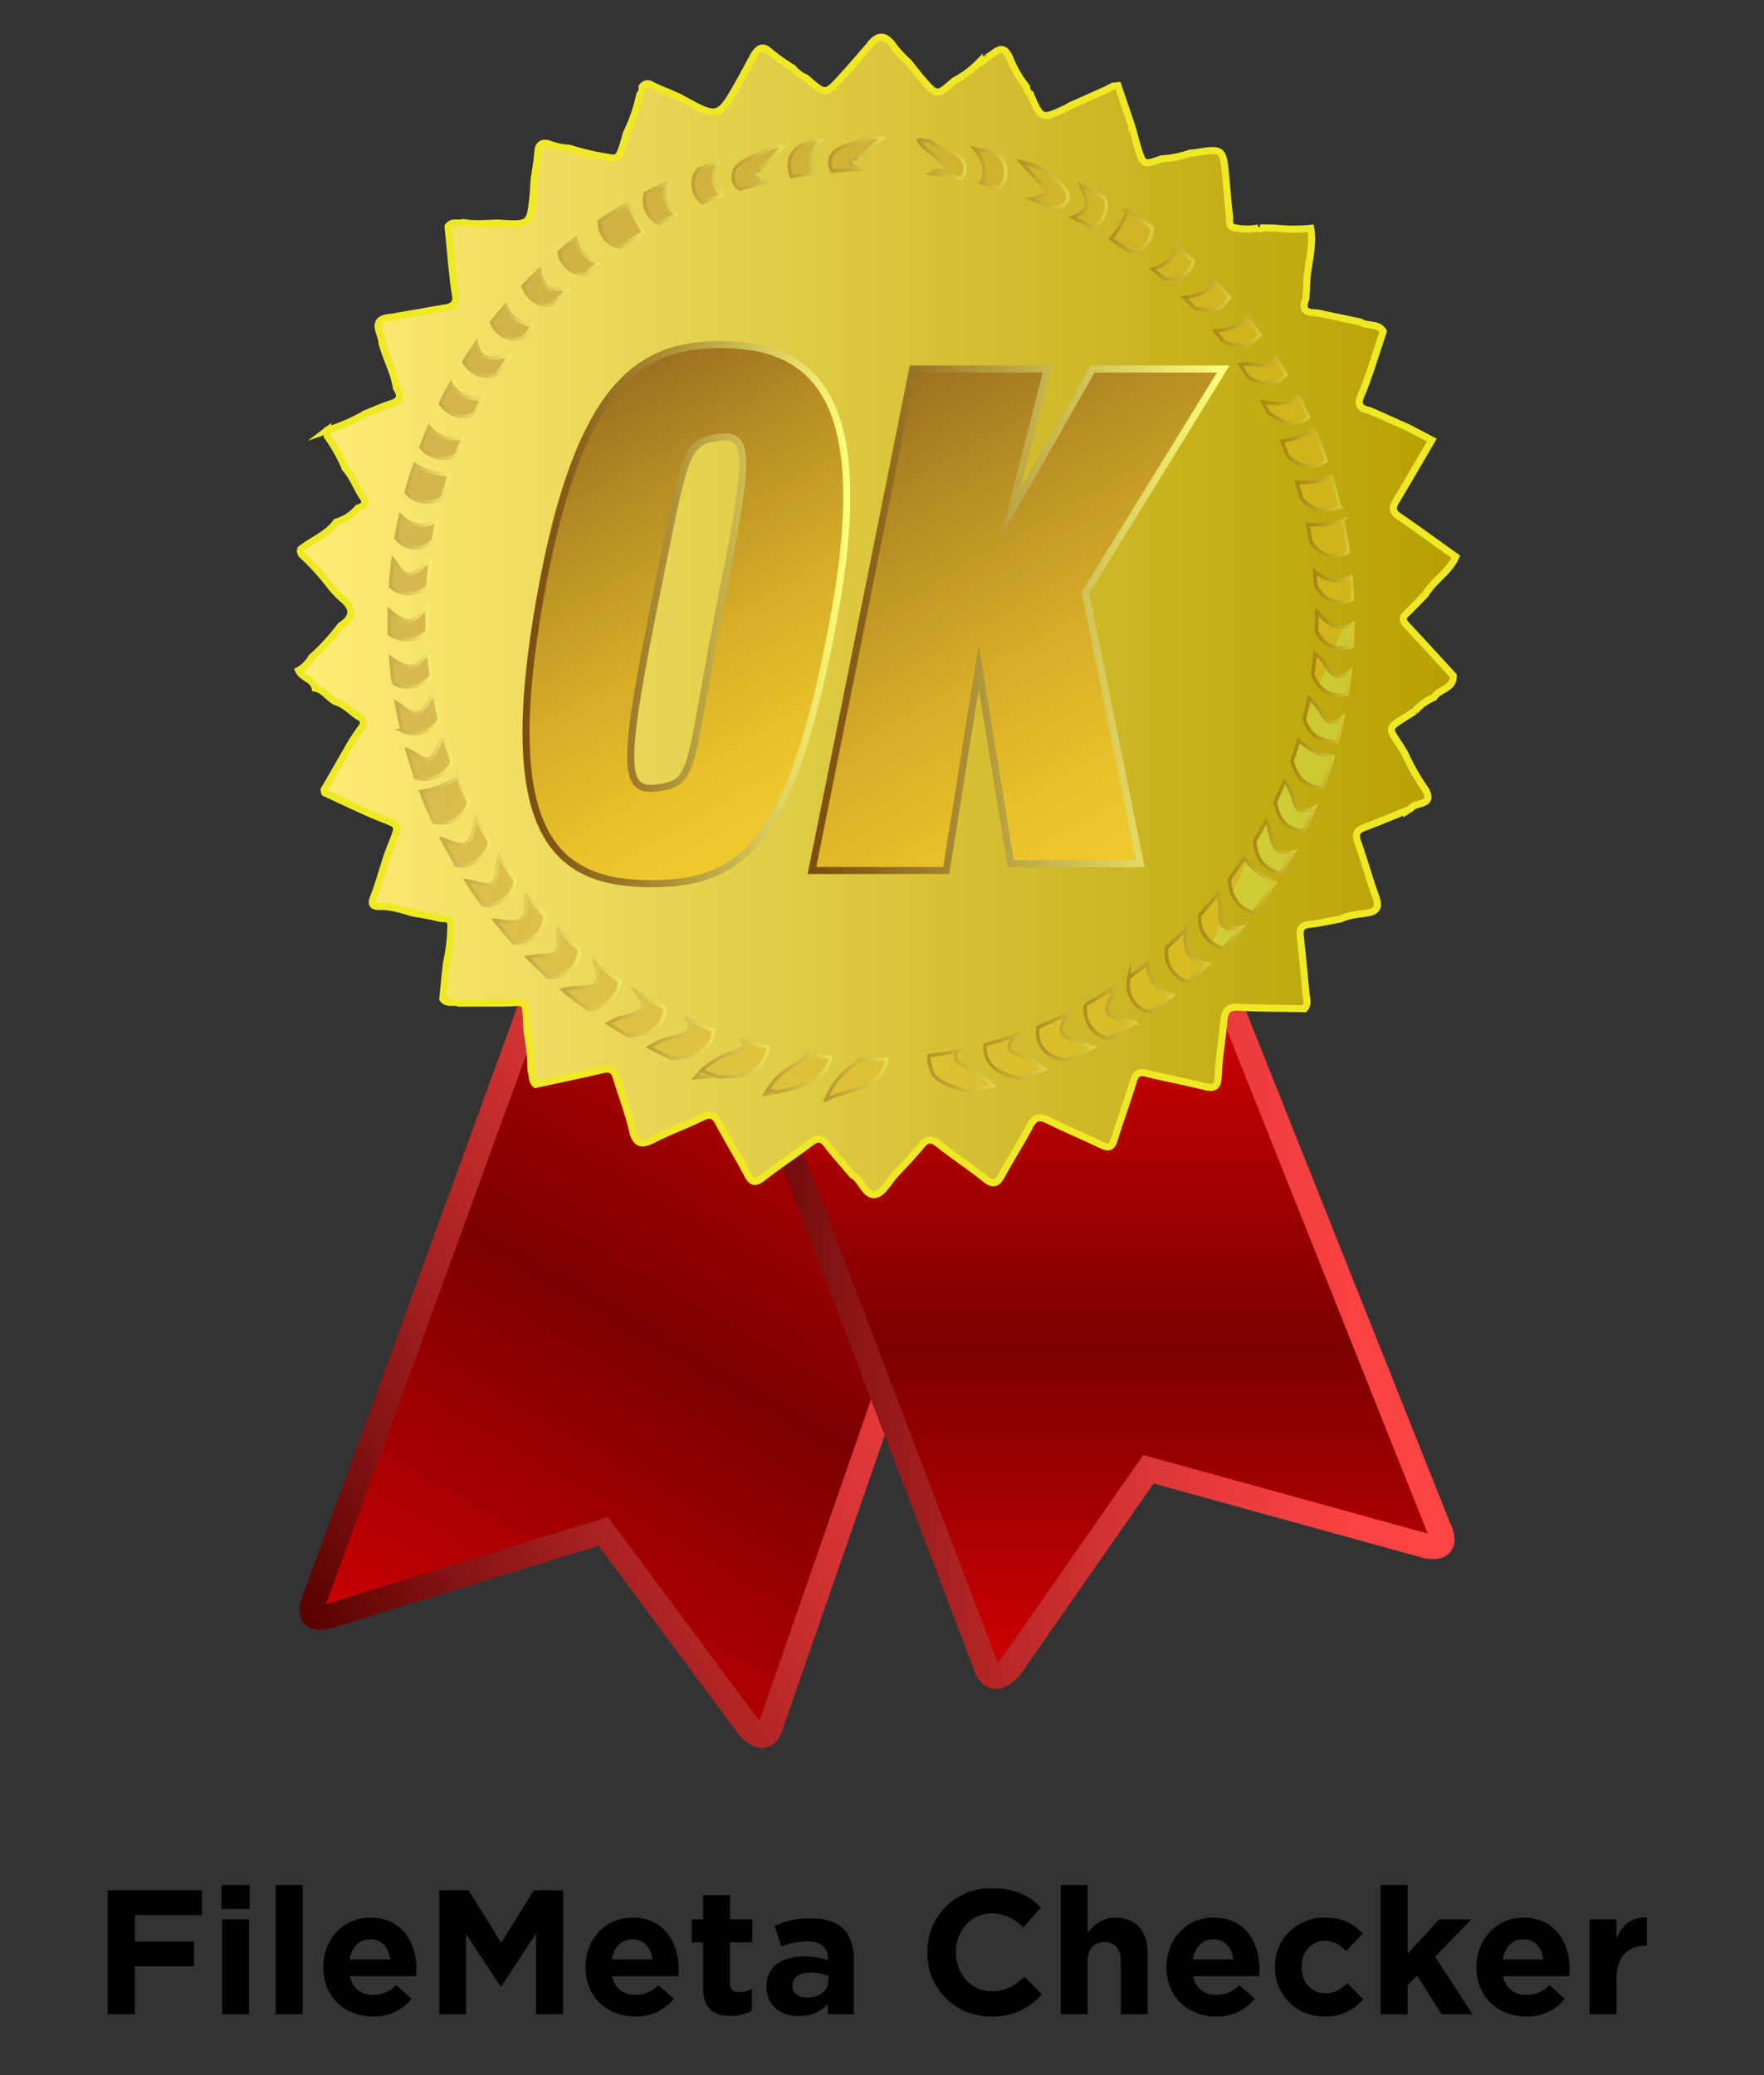 <svg id="Layer_1" data-name="Layer 1" xmlns="http://www.w3.org/2000/svg" xmlns:xlink="http://www.w3.org/1999/xlink" viewBox="0 0 500 588.063"><rect x="0" y="0" width="500" height="588.063" fill="#333333" stroke="none"/><defs><style>.cls-1{fill:#dbc63d;}.cls-2{fill:#851615;}.cls-3{fill:#e9c561;}.cls-4{fill:#dec942;}.cls-5{fill:#d9c53a;}.cls-6{fill:#dfcb45;}.cls-7{fill:#8c0302;}.cls-8{fill:#ead055;}.cls-9{fill:#e9cd5e;}.cls-10{fill:#deca42;}.cls-11{fill:#e7d351;}.cls-12{fill:#a70100;}.cls-13{fill:#d2bd2e;}.cls-14{fill:#f0dd60;}.cls-15{fill:#8f0000;}.cls-16{fill:#ebd858;}.cls-17{fill:#e8d453;}.cls-100,.cls-101,.cls-102,.cls-103,.cls-104,.cls-105,.cls-106,.cls-107,.cls-108,.cls-109,.cls-110,.cls-111,.cls-112,.cls-113,.cls-114,.cls-115,.cls-116,.cls-117,.cls-118,.cls-119,.cls-120,.cls-121,.cls-122,.cls-123,.cls-124,.cls-125,.cls-126,.cls-127,.cls-128,.cls-129,.cls-130,.cls-131,.cls-132,.cls-133,.cls-134,.cls-135,.cls-136,.cls-137,.cls-138,.cls-139,.cls-140,.cls-141,.cls-142,.cls-143,.cls-144,.cls-145,.cls-146,.cls-147,.cls-148,.cls-18,.cls-19,.cls-20,.cls-21,.cls-22,.cls-23,.cls-25,.cls-26,.cls-27,.cls-28,.cls-29,.cls-30,.cls-31,.cls-32,.cls-33,.cls-34,.cls-35,.cls-36,.cls-37,.cls-38,.cls-39,.cls-40,.cls-41,.cls-42,.cls-43,.cls-44,.cls-45,.cls-46,.cls-47,.cls-48,.cls-49,.cls-50,.cls-51,.cls-52,.cls-53,.cls-54,.cls-55,.cls-56,.cls-57,.cls-58,.cls-59,.cls-60,.cls-61,.cls-62,.cls-63,.cls-64,.cls-65,.cls-66,.cls-67,.cls-68,.cls-69,.cls-70,.cls-71,.cls-72,.cls-73,.cls-74,.cls-75,.cls-76,.cls-77,.cls-78,.cls-79,.cls-80,.cls-81,.cls-82,.cls-83,.cls-84,.cls-85,.cls-86,.cls-87,.cls-88,.cls-89,.cls-90,.cls-91,.cls-92,.cls-93,.cls-94,.cls-95,.cls-96,.cls-97,.cls-98,.cls-99{stroke-miterlimit:10;}.cls-18,.cls-19{stroke-width:7px;}.cls-18{fill:url(#linear-gradient);stroke:url(#linear-gradient-2);}.cls-19{fill:url(#linear-gradient-3);stroke:url(#linear-gradient-4);}.cls-20,.cls-21{stroke:#efe925;}.cls-20,.cls-21,.cls-22,.cls-23{stroke-width:2px;}.cls-20{fill:url(#linear-gradient-5);}.cls-21{fill:url(#linear-gradient-6);}.cls-22{fill:url(#linear-gradient-7);stroke:url(#linear-gradient-8);}.cls-23{fill:url(#linear-gradient-9);stroke:url(#linear-gradient-10);}.cls-24{opacity:0.39;}.cls-25{fill:url(#linear-gradient-11);stroke:url(#linear-gradient-12);}.cls-26{fill:url(#linear-gradient-13);stroke:url(#linear-gradient-14);}.cls-27{fill:url(#linear-gradient-15);stroke:url(#linear-gradient-16);}.cls-28{fill:url(#linear-gradient-17);stroke:url(#linear-gradient-18);}.cls-29{fill:url(#linear-gradient-19);stroke:url(#linear-gradient-20);}.cls-30,.cls-31{fill:url(#linear-gradient-21);stroke:url(#linear-gradient-22);}.cls-100,.cls-102,.cls-104,.cls-106,.cls-108,.cls-110,.cls-112,.cls-114,.cls-116,.cls-118,.cls-120,.cls-122,.cls-124,.cls-126,.cls-128,.cls-130,.cls-132,.cls-135,.cls-138,.cls-140,.cls-142,.cls-144,.cls-146,.cls-148,.cls-31,.cls-34,.cls-36,.cls-38,.cls-40,.cls-42,.cls-44,.cls-46,.cls-48,.cls-50,.cls-52,.cls-54,.cls-56,.cls-58,.cls-60,.cls-62,.cls-64,.cls-66,.cls-68,.cls-70,.cls-72,.cls-74,.cls-76,.cls-78,.cls-80,.cls-82,.cls-84,.cls-86,.cls-88,.cls-90,.cls-92,.cls-94,.cls-96,.cls-98{opacity:0.34;}.cls-32{fill:url(#linear-gradient-25);stroke:url(#linear-gradient-26);}.cls-33,.cls-34{fill:url(#linear-gradient-27);stroke:url(#linear-gradient-28);}.cls-35,.cls-36{fill:url(#linear-gradient-31);stroke:url(#linear-gradient-32);}.cls-37,.cls-38{fill:url(#linear-gradient-35);stroke:url(#linear-gradient-36);}.cls-39,.cls-40{fill:url(#linear-gradient-39);stroke:url(#linear-gradient-40);}.cls-41,.cls-42{fill:url(#linear-gradient-43);stroke:url(#linear-gradient-44);}.cls-43,.cls-44{fill:url(#linear-gradient-47);stroke:url(#linear-gradient-48);}.cls-45,.cls-46{fill:url(#linear-gradient-51);stroke:url(#linear-gradient-52);}.cls-47,.cls-48{fill:url(#linear-gradient-55);stroke:url(#linear-gradient-56);}.cls-49,.cls-50{fill:url(#linear-gradient-59);stroke:url(#linear-gradient-60);}.cls-51,.cls-52{fill:url(#linear-gradient-63);stroke:url(#linear-gradient-64);}.cls-53,.cls-54{fill:url(#linear-gradient-67);stroke:url(#linear-gradient-68);}.cls-55,.cls-56{fill:url(#linear-gradient-71);stroke:url(#linear-gradient-72);}.cls-57,.cls-58{fill:url(#linear-gradient-75);stroke:url(#linear-gradient-76);}.cls-59,.cls-60{fill:url(#linear-gradient-79);stroke:url(#linear-gradient-80);}.cls-61,.cls-62{fill:url(#linear-gradient-83);stroke:url(#linear-gradient-84);}.cls-63,.cls-64{fill:url(#linear-gradient-87);stroke:url(#linear-gradient-88);}.cls-65,.cls-66{fill:url(#linear-gradient-91);stroke:url(#linear-gradient-92);}.cls-67,.cls-68{fill:url(#linear-gradient-95);stroke:url(#linear-gradient-96);}.cls-69,.cls-70{fill:url(#linear-gradient-99);stroke:url(#linear-gradient-100);}.cls-71,.cls-72{fill:url(#linear-gradient-103);stroke:url(#linear-gradient-104);}.cls-73,.cls-74{fill:url(#linear-gradient-107);stroke:url(#linear-gradient-108);}.cls-75,.cls-76{fill:url(#linear-gradient-111);stroke:url(#linear-gradient-112);}.cls-77,.cls-78{fill:url(#linear-gradient-115);stroke:url(#linear-gradient-116);}.cls-79,.cls-80{fill:url(#linear-gradient-119);stroke:url(#linear-gradient-120);}.cls-81,.cls-82{fill:url(#linear-gradient-123);stroke:url(#linear-gradient-124);}.cls-83,.cls-84{fill:url(#linear-gradient-127);stroke:url(#linear-gradient-128);}.cls-85,.cls-86{fill:url(#linear-gradient-131);stroke:url(#linear-gradient-132);}.cls-87,.cls-88{fill:url(#linear-gradient-135);stroke:url(#linear-gradient-136);}.cls-89,.cls-90{fill:url(#linear-gradient-139);stroke:url(#linear-gradient-140);}.cls-91,.cls-92{fill:url(#linear-gradient-143);stroke:url(#linear-gradient-144);}.cls-93,.cls-94{fill:url(#linear-gradient-147);stroke:url(#linear-gradient-148);}.cls-95,.cls-96{fill:url(#linear-gradient-151);stroke:url(#linear-gradient-152);}.cls-97,.cls-98{fill:url(#linear-gradient-155);stroke:url(#linear-gradient-156);}.cls-100,.cls-99{fill:url(#linear-gradient-159);stroke:url(#linear-gradient-160);}.cls-101,.cls-102{fill:url(#linear-gradient-163);stroke:url(#linear-gradient-164);}.cls-103,.cls-104{fill:url(#linear-gradient-167);stroke:url(#linear-gradient-168);}.cls-105,.cls-106{fill:url(#linear-gradient-171);stroke:url(#linear-gradient-172);}.cls-107,.cls-108{fill:url(#linear-gradient-175);stroke:url(#linear-gradient-176);}.cls-109,.cls-110{fill:url(#linear-gradient-179);stroke:url(#linear-gradient-180);}.cls-111,.cls-112{fill:url(#linear-gradient-183);stroke:url(#linear-gradient-184);}.cls-113,.cls-114{fill:url(#linear-gradient-187);stroke:url(#linear-gradient-188);}.cls-115,.cls-116{fill:url(#linear-gradient-191);stroke:url(#linear-gradient-192);}.cls-117,.cls-118{fill:url(#linear-gradient-195);stroke:url(#linear-gradient-196);}.cls-119,.cls-120{fill:url(#linear-gradient-199);stroke:url(#linear-gradient-200);}.cls-121,.cls-122{fill:url(#linear-gradient-203);stroke:url(#linear-gradient-204);}.cls-123,.cls-124{fill:url(#linear-gradient-207);stroke:url(#linear-gradient-208);}.cls-125,.cls-126{fill:url(#linear-gradient-211);stroke:url(#linear-gradient-212);}.cls-127,.cls-128{fill:url(#linear-gradient-215);stroke:url(#linear-gradient-216);}.cls-129,.cls-130{fill:url(#linear-gradient-219);stroke:url(#linear-gradient-220);}.cls-131,.cls-132{fill:url(#linear-gradient-223);stroke:url(#linear-gradient-224);}.cls-133{fill:url(#linear-gradient-227);stroke:url(#linear-gradient-228);}.cls-134,.cls-135{fill:url(#linear-gradient-229);stroke:url(#linear-gradient-230);}.cls-136{fill:url(#linear-gradient-233);stroke:url(#linear-gradient-234);}.cls-137,.cls-138{fill:url(#linear-gradient-235);stroke:url(#linear-gradient-236);}.cls-139,.cls-140{fill:url(#linear-gradient-239);stroke:url(#linear-gradient-240);}.cls-141,.cls-142{fill:url(#linear-gradient-243);stroke:url(#linear-gradient-244);}.cls-143,.cls-144{fill:url(#linear-gradient-247);stroke:url(#linear-gradient-248);}.cls-145,.cls-146{fill:url(#linear-gradient-251);stroke:url(#linear-gradient-252);}.cls-147,.cls-148{fill:url(#linear-gradient-255);stroke:url(#linear-gradient-256);}</style><linearGradient id="linear-gradient" x1="248.042" y1="271.911" x2="127.738" y2="480.284" gradientUnits="userSpaceOnUse"><stop offset="0" stop-color="#ca0000"/><stop offset="0.516" stop-color="#7c0000"/><stop offset="1" stop-color="#ca0001"/></linearGradient><linearGradient id="linear-gradient-2" x1="77.059" y1="446.041" x2="296.274" y2="303.615" gradientTransform="translate(20.751 -9.934) rotate(3.012)" gradientUnits="userSpaceOnUse"><stop offset="0" stop-color="#ca0001"/><stop offset="0" stop-color="#580101"/><stop offset="0.175" stop-color="#871414"/><stop offset="0.36" stop-color="#b22525"/><stop offset="0.539" stop-color="#d43333"/><stop offset="0.71" stop-color="#ec3c3c"/><stop offset="0.868" stop-color="#fa4242"/><stop offset="1" stop-color="#f44"/></linearGradient><linearGradient id="linear-gradient-3" x1="307.449" y1="497.677" x2="307.449" y2="290.65" gradientUnits="userSpaceOnUse"><stop offset="0.143" stop-color="#ca0001"/><stop offset="0.562" stop-color="#7c0000"/><stop offset="1" stop-color="#ca0000"/></linearGradient><linearGradient id="linear-gradient-4" x1="201.538" y1="356.556" x2="412.284" y2="356.556" gradientTransform="matrix(1, 0, 0, 1, 0, 0)" xlink:href="#linear-gradient-2"/><linearGradient id="linear-gradient-5" x1="92.788" y1="121.931" x2="92.832" y2="121.931" gradientUnits="userSpaceOnUse"><stop offset="0" stop-color="#fff"/><stop offset="0" stop-color="#ffec78"/><stop offset="1" stop-color="#b6a001"/></linearGradient><linearGradient id="linear-gradient-6" x1="84.653" y1="174.534" x2="412.629" y2="174.534" xlink:href="#linear-gradient-5"/><linearGradient id="linear-gradient-7" x1="250.236" y1="109.451" x2="327.065" y2="242.522" gradientUnits="userSpaceOnUse"><stop offset="0" stop-color="#9c7020"/><stop offset="0.223" stop-color="#b68b24"/><stop offset="0.551" stop-color="#d5ad28"/><stop offset="0.822" stop-color="#e9c22b"/><stop offset="1" stop-color="#f0ca2c"/><stop offset="1" stop-color="#e0ff67"/></linearGradient><linearGradient id="linear-gradient-8" x1="228.927" y1="175.621" x2="348.523" y2="175.621" gradientUnits="userSpaceOnUse"><stop offset="0" stop-color="#7a4d0e"/><stop offset="0.105" stop-color="#845b17"/><stop offset="0.303" stop-color="#9f7f2d"/><stop offset="0.491" stop-color="#bda746"/><stop offset="0.855" stop-color="#ebe56c"/><stop offset="1" stop-color="#ffff7c"/><stop offset="1" stop-color="#f0ca2c"/></linearGradient><linearGradient id="linear-gradient-9" x1="163.716" y1="117.606" x2="224.578" y2="223.021" gradientTransform="matrix(1.613, -0.279, 0.175, 1.01, -148.31, 56.38)" xlink:href="#linear-gradient-7"/><linearGradient id="linear-gradient-10" x1="148.104" y1="174.029" x2="241.009" y2="174.029" gradientUnits="userSpaceOnUse"><stop offset="0" stop-color="#7a4d0e"/><stop offset="0.123" stop-color="#845b17"/><stop offset="0.354" stop-color="#a07f2d"/><stop offset="0.67" stop-color="#ccba51"/><stop offset="1" stop-color="#ffff7c"/><stop offset="1" stop-color="#f0ca2c"/></linearGradient><linearGradient id="linear-gradient-11" x1="76.069" y1="253.654" x2="309.084" y2="350.355" xlink:href="#linear-gradient-7"/><linearGradient id="linear-gradient-12" x1="195.869" y1="304.456" x2="206.941" y2="304.456" xlink:href="#linear-gradient-10"/><linearGradient id="linear-gradient-13" x1="172.239" y1="21.919" x2="405.254" y2="118.621" xlink:href="#linear-gradient-7"/><linearGradient id="linear-gradient-14" x1="218.648" y1="41.639" x2="220.793" y2="41.639" xlink:href="#linear-gradient-10"/><linearGradient id="linear-gradient-15" x1="78.805" y1="247.062" x2="311.82" y2="343.763" xlink:href="#linear-gradient-7"/><linearGradient id="linear-gradient-16" x1="233.166" y1="311.792" x2="236.199" y2="311.792" xlink:href="#linear-gradient-10"/><linearGradient id="linear-gradient-17" x1="77.144" y1="251.064" x2="310.159" y2="347.765" xlink:href="#linear-gradient-7"/><linearGradient id="linear-gradient-18" x1="215.971" y1="309.502" x2="222.772" y2="309.502" xlink:href="#linear-gradient-10"/><linearGradient id="linear-gradient-19" x1="177.419" y1="9.437" x2="410.434" y2="106.139" xlink:href="#linear-gradient-7"/><linearGradient id="linear-gradient-20" x1="243.558" y1="38.909" x2="253.234" y2="38.909" xlink:href="#linear-gradient-10"/><linearGradient id="linear-gradient-21" x1="87.24" y1="226.736" x2="320.255" y2="323.437" xlink:href="#linear-gradient-7"/><linearGradient id="linear-gradient-22" x1="262.791" y1="303.449" x2="282.453" y2="303.449" xlink:href="#linear-gradient-10"/><linearGradient id="linear-gradient-25" x1="79.067" y1="246.43" x2="312.082" y2="343.131" xlink:href="#linear-gradient-7"/><linearGradient id="linear-gradient-26" x1="197.971" y1="299.788" x2="218.344" y2="299.788" xlink:href="#linear-gradient-10"/><linearGradient id="linear-gradient-27" x1="78.776" y1="247.131" x2="311.791" y2="343.833" xlink:href="#linear-gradient-7"/><linearGradient id="linear-gradient-28" x1="182.979" y1="294.148" x2="202.72" y2="294.148" xlink:href="#linear-gradient-10"/><linearGradient id="linear-gradient-31" x1="90.966" y1="217.757" x2="323.981" y2="314.458" xlink:href="#linear-gradient-7"/><linearGradient id="linear-gradient-32" x1="278.694" y1="299.208" x2="297.178" y2="299.208" xlink:href="#linear-gradient-10"/><linearGradient id="linear-gradient-35" x1="95.003" y1="208.03" x2="328.018" y2="304.731" xlink:href="#linear-gradient-7"/><linearGradient id="linear-gradient-36" x1="293.606" y1="293.572" x2="310.733" y2="293.572" xlink:href="#linear-gradient-10"/><linearGradient id="linear-gradient-39" x1="99.295" y1="197.688" x2="332.31" y2="294.39" xlink:href="#linear-gradient-7"/><linearGradient id="linear-gradient-40" x1="307.11" y1="286.842" x2="322.945" y2="286.842" xlink:href="#linear-gradient-10"/><linearGradient id="linear-gradient-43" x1="80.415" y1="243.183" x2="313.43" y2="339.884" xlink:href="#linear-gradient-7"/><linearGradient id="linear-gradient-44" x1="158.53" y1="278.948" x2="176.186" y2="278.948" xlink:href="#linear-gradient-10"/><linearGradient id="linear-gradient-47" x1="82.081" y1="239.166" x2="315.097" y2="335.867" xlink:href="#linear-gradient-7"/><linearGradient id="linear-gradient-48" x1="148.5" y1="269.826" x2="164.813" y2="269.826" xlink:href="#linear-gradient-10"/><linearGradient id="linear-gradient-51" x1="103.416" y1="187.758" x2="336.431" y2="284.459" xlink:href="#linear-gradient-7"/><linearGradient id="linear-gradient-52" x1="319.281" y1="279.661" x2="333.314" y2="279.661" xlink:href="#linear-gradient-10"/><linearGradient id="linear-gradient-55" x1="84.198" y1="234.067" x2="317.213" y2="330.768" xlink:href="#linear-gradient-7"/><linearGradient id="linear-gradient-56" x1="139.138" y1="259.952" x2="155.084" y2="259.952" xlink:href="#linear-gradient-10"/><linearGradient id="linear-gradient-59" x1="113.087" y1="164.454" x2="346.102" y2="261.156" xlink:href="#linear-gradient-7"/><linearGradient id="linear-gradient-60" x1="339.552" y1="260.833" x2="353.161" y2="260.833" xlink:href="#linear-gradient-10"/><linearGradient id="linear-gradient-63" x1="108.244" y1="176.124" x2="341.259" y2="272.825" xlink:href="#linear-gradient-7"/><linearGradient id="linear-gradient-64" x1="330.109" y1="270.334" x2="343.497" y2="270.334" xlink:href="#linear-gradient-10"/><linearGradient id="linear-gradient-67" x1="117.854" y1="152.966" x2="350.87" y2="249.667" xlink:href="#linear-gradient-7"/><linearGradient id="linear-gradient-68" x1="348.012" y1="250.7" x2="362.02" y2="250.7" xlink:href="#linear-gradient-10"/><linearGradient id="linear-gradient-71" x1="86.731" y1="227.963" x2="319.746" y2="324.664" xlink:href="#linear-gradient-7"/><linearGradient id="linear-gradient-72" x1="131.175" y1="249.436" x2="146.614" y2="249.436" xlink:href="#linear-gradient-10"/><linearGradient id="linear-gradient-75" x1="122.705" y1="141.277" x2="355.721" y2="237.978" xlink:href="#linear-gradient-7"/><linearGradient id="linear-gradient-76" x1="355.137" y1="239.682" x2="367.531" y2="239.682" xlink:href="#linear-gradient-10"/><linearGradient id="linear-gradient-79" x1="89.66" y1="220.905" x2="322.675" y2="317.607" xlink:href="#linear-gradient-7"/><linearGradient id="linear-gradient-80" x1="124.331" y1="238.329" x2="139.43" y2="238.329" xlink:href="#linear-gradient-10"/><linearGradient id="linear-gradient-83" x1="96.624" y1="204.125" x2="329.639" y2="300.826" xlink:href="#linear-gradient-7"/><linearGradient id="linear-gradient-84" x1="114.617" y1="214.522" x2="128.715" y2="214.522" xlink:href="#linear-gradient-10"/><linearGradient id="linear-gradient-87" x1="100.649" y1="194.424" x2="333.664" y2="291.125" xlink:href="#linear-gradient-7"/><linearGradient id="linear-gradient-88" x1="111.673" y1="201.926" x2="125.103" y2="201.926" xlink:href="#linear-gradient-10"/><linearGradient id="linear-gradient-91" x1="93.054" y1="212.725" x2="326.069" y2="309.427" xlink:href="#linear-gradient-7"/><linearGradient id="linear-gradient-92" x1="118.599" y1="226.574" x2="133.427" y2="226.574" xlink:href="#linear-gradient-10"/><linearGradient id="linear-gradient-95" x1="127.621" y1="129.432" x2="360.636" y2="226.133" xlink:href="#linear-gradient-7"/><linearGradient id="linear-gradient-96" x1="360.996" y1="228.161" x2="373.699" y2="228.161" xlink:href="#linear-gradient-10"/><linearGradient id="linear-gradient-99" x1="132.492" y1="117.694" x2="365.507" y2="214.396" xlink:href="#linear-gradient-7"/><linearGradient id="linear-gradient-100" x1="365.721" y1="216.277" x2="378.514" y2="216.277" xlink:href="#linear-gradient-10"/><linearGradient id="linear-gradient-103" x1="104.794" y1="184.436" x2="337.809" y2="281.138" xlink:href="#linear-gradient-7"/><linearGradient id="linear-gradient-104" x1="110.167" y1="189.447" x2="122.76" y2="189.447" xlink:href="#linear-gradient-10"/><linearGradient id="linear-gradient-107" x1="137.381" y1="105.915" x2="370.396" y2="202.616" xlink:href="#linear-gradient-7"/><linearGradient id="linear-gradient-108" x1="369.171" y1="203.715" x2="381.401" y2="203.715" xlink:href="#linear-gradient-10"/><linearGradient id="linear-gradient-111" x1="142.176" y1="94.36" x2="375.191" y2="191.061" xlink:href="#linear-gradient-7"/><linearGradient id="linear-gradient-112" x1="371.551" y1="190.994" x2="383.3" y2="190.994" xlink:href="#linear-gradient-10"/><linearGradient id="linear-gradient-115" x1="109.371" y1="173.407" x2="342.387" y2="270.108" xlink:href="#linear-gradient-7"/><linearGradient id="linear-gradient-116" x1="109.828" y1="176.362" x2="121.637" y2="176.362" xlink:href="#linear-gradient-10"/><linearGradient id="linear-gradient-119" x1="146.87" y1="83.05" x2="379.885" y2="179.751" xlink:href="#linear-gradient-7"/><linearGradient id="linear-gradient-120" x1="372.63" y1="178.125" x2="383.973" y2="178.125" xlink:href="#linear-gradient-10"/><linearGradient id="linear-gradient-123" x1="151.487" y1="71.923" x2="384.502" y2="168.625" xlink:href="#linear-gradient-7"/><linearGradient id="linear-gradient-124" x1="372.06" y1="165.939" x2="383.874" y2="165.939" xlink:href="#linear-gradient-10"/><linearGradient id="linear-gradient-127" x1="123.847" y1="138.526" x2="356.862" y2="235.227" xlink:href="#linear-gradient-7"/><linearGradient id="linear-gradient-128" x1="114.565" y1="136.813" x2="128.08" y2="136.813" xlink:href="#linear-gradient-10"/><linearGradient id="linear-gradient-131" x1="118.736" y1="150.842" x2="351.751" y2="247.543" xlink:href="#linear-gradient-7"/><linearGradient id="linear-gradient-132" x1="111.74" y1="150.426" x2="124.545" y2="150.426" xlink:href="#linear-gradient-10"/><linearGradient id="linear-gradient-135" x1="114.137" y1="161.924" x2="347.152" y2="258.625" xlink:href="#linear-gradient-7"/><linearGradient id="linear-gradient-136" x1="110.137" y1="163.004" x2="122.565" y2="163.004" xlink:href="#linear-gradient-10"/><linearGradient id="linear-gradient-139" x1="164.268" y1="41.125" x2="397.284" y2="137.826" xlink:href="#linear-gradient-7"/><linearGradient id="linear-gradient-140" x1="362.623" y1="126.91" x2="376.501" y2="126.91" xlink:href="#linear-gradient-10"/><linearGradient id="linear-gradient-143" x1="160.392" y1="50.465" x2="393.408" y2="147.166" xlink:href="#linear-gradient-7"/><linearGradient id="linear-gradient-144" x1="366.899" y1="139.685" x2="380.235" y2="139.685" xlink:href="#linear-gradient-10"/><linearGradient id="linear-gradient-147" x1="156.343" y1="60.223" x2="389.358" y2="156.924" xlink:href="#linear-gradient-7"/><linearGradient id="linear-gradient-148" x1="370.035" y1="152.415" x2="382.702" y2="152.415" xlink:href="#linear-gradient-10"/><linearGradient id="linear-gradient-151" x1="128.526" y1="127.252" x2="361.541" y2="223.954" xlink:href="#linear-gradient-7"/><linearGradient id="linear-gradient-152" x1="118.763" y1="125.191" x2="132.193" y2="125.191" xlink:href="#linear-gradient-10"/><linearGradient id="linear-gradient-155" x1="133.502" y1="115.261" x2="366.517" y2="211.963" xlink:href="#linear-gradient-7"/><linearGradient id="linear-gradient-156" x1="124.212" y1="113.101" x2="137.785" y2="113.101" xlink:href="#linear-gradient-10"/><linearGradient id="linear-gradient-159" x1="148.411" y1="79.335" x2="381.426" y2="176.037" xlink:href="#linear-gradient-7"/><linearGradient id="linear-gradient-160" x1="147.713" y1="81.139" x2="161.81" y2="81.139" xlink:href="#linear-gradient-10"/><linearGradient id="linear-gradient-163" x1="167.429" y1="33.509" x2="400.444" y2="130.21" xlink:href="#linear-gradient-7"/><linearGradient id="linear-gradient-164" x1="356.975" y1="115.993" x2="371.487" y2="115.993" xlink:href="#linear-gradient-10"/><linearGradient id="linear-gradient-167" x1="138.593" y1="102.993" x2="371.608" y2="199.694" xlink:href="#linear-gradient-7"/><linearGradient id="linear-gradient-168" x1="130.863" y1="101.543" x2="145.283" y2="101.543" xlink:href="#linear-gradient-10"/><linearGradient id="linear-gradient-171" x1="165.972" y1="37.019" x2="398.987" y2="133.721" xlink:href="#linear-gradient-7"/><linearGradient id="linear-gradient-172" x1="195.958" y1="51.55" x2="205.409" y2="51.55" xlink:href="#linear-gradient-10"/><linearGradient id="linear-gradient-175" x1="143.528" y1="91.102" x2="376.543" y2="187.803" xlink:href="#linear-gradient-7"/><linearGradient id="linear-gradient-176" x1="138.726" y1="91.043" x2="152.257" y2="91.043" xlink:href="#linear-gradient-10"/><linearGradient id="linear-gradient-179" x1="170.363" y1="26.439" x2="403.378" y2="123.14" xlink:href="#linear-gradient-7"/><linearGradient id="linear-gradient-180" x1="350.733" y1="104.738" x2="365.199" y2="104.738" xlink:href="#linear-gradient-10"/><linearGradient id="linear-gradient-183" x1="178.467" y1="6.911" x2="411.482" y2="103.613" xlink:href="#linear-gradient-7"/><linearGradient id="linear-gradient-184" x1="314.099" y1="65.499" x2="327.091" y2="65.499" xlink:href="#linear-gradient-10"/><linearGradient id="linear-gradient-187" x1="161.895" y1="46.843" x2="394.911" y2="143.544" xlink:href="#linear-gradient-7"/><linearGradient id="linear-gradient-188" x1="182.181" y1="57.431" x2="192.645" y2="57.431" xlink:href="#linear-gradient-10"/><linearGradient id="linear-gradient-191" x1="179.415" y1="4.628" x2="412.43" y2="101.33" xlink:href="#linear-gradient-7"/><linearGradient id="linear-gradient-192" x1="287.932" y1="52.275" x2="303.23" y2="52.275" xlink:href="#linear-gradient-10"/><linearGradient id="linear-gradient-195" x1="153.025" y1="68.218" x2="386.04" y2="164.919" xlink:href="#linear-gradient-7"/><linearGradient id="linear-gradient-196" x1="157.917" y1="72.442" x2="170.674" y2="72.442" xlink:href="#linear-gradient-10"/><linearGradient id="linear-gradient-199" x1="175.294" y1="14.557" x2="408.309" y2="111.258" xlink:href="#linear-gradient-7"/><linearGradient id="linear-gradient-200" x1="334.668" y1="83.562" x2="349.01" y2="83.562" xlink:href="#linear-gradient-10"/><linearGradient id="linear-gradient-203" x1="173.075" y1="19.905" x2="406.09" y2="116.607" xlink:href="#linear-gradient-7"/><linearGradient id="linear-gradient-204" x1="343.377" y1="93.767" x2="357.752" y2="93.767" xlink:href="#linear-gradient-10"/><linearGradient id="linear-gradient-207" x1="179.226" y1="5.083" x2="412.241" y2="101.784" xlink:href="#linear-gradient-7"/><linearGradient id="linear-gradient-208" x1="302.885" y1="58.263" x2="314.053" y2="58.263" xlink:href="#linear-gradient-10"/><linearGradient id="linear-gradient-211" x1="158.021" y1="56.18" x2="391.036" y2="152.881" xlink:href="#linear-gradient-7"/><linearGradient id="linear-gradient-212" x1="169.383" y1="63.777" x2="183.046" y2="63.777" xlink:href="#linear-gradient-10"/><linearGradient id="linear-gradient-215" x1="169.551" y1="28.397" x2="402.566" y2="125.098" xlink:href="#linear-gradient-7"/><linearGradient id="linear-gradient-216" x1="207.305" y1="47.55" x2="222.79" y2="47.55" xlink:href="#linear-gradient-10"/><linearGradient id="linear-gradient-219" x1="169.085" y1="29.52" x2="402.1" y2="126.221" xlink:href="#linear-gradient-7"/><linearGradient id="linear-gradient-220" x1="214.51" y1="48.367" x2="216.579" y2="48.367" xlink:href="#linear-gradient-10"/><linearGradient id="linear-gradient-223" x1="177.09" y1="10.23" x2="410.105" y2="106.932" xlink:href="#linear-gradient-7"/><linearGradient id="linear-gradient-224" x1="325.677" y1="74.213" x2="338.828" y2="74.213" xlink:href="#linear-gradient-10"/><linearGradient id="linear-gradient-227" x1="79.319" y1="245.822" x2="312.334" y2="342.524" xlink:href="#linear-gradient-7"/><linearGradient id="linear-gradient-228" x1="171.374" y1="286.694" x2="188.955" y2="286.694" xlink:href="#linear-gradient-10"/><linearGradient id="linear-gradient-229" x1="82.094" y1="239.136" x2="315.109" y2="335.837" xlink:href="#linear-gradient-7"/><linearGradient id="linear-gradient-230" x1="233.443" y1="305.805" x2="251.873" y2="305.805" xlink:href="#linear-gradient-10"/><linearGradient id="linear-gradient-233" x1="80.239" y1="243.605" x2="313.255" y2="340.306" xlink:href="#linear-gradient-7"/><linearGradient id="linear-gradient-234" x1="216.739" y1="304.092" x2="235.817" y2="304.092" xlink:href="#linear-gradient-10"/><linearGradient id="linear-gradient-235" x1="172.391" y1="21.553" x2="405.406" y2="118.254" xlink:href="#linear-gradient-7"/><linearGradient id="linear-gradient-236" x1="223.194" y1="44.82" x2="233.945" y2="44.82" xlink:href="#linear-gradient-10"/><linearGradient id="linear-gradient-239" x1="174.908" y1="15.486" x2="407.924" y2="112.188" xlink:href="#linear-gradient-7"/><linearGradient id="linear-gradient-240" x1="234.71" y1="43.726" x2="251.271" y2="43.726" xlink:href="#linear-gradient-10"/><linearGradient id="linear-gradient-243" x1="174.376" y1="16.77" x2="407.391" y2="113.472" xlink:href="#linear-gradient-7"/><linearGradient id="linear-gradient-244" x1="242.125" y1="44.991" x2="244.259" y2="44.991" xlink:href="#linear-gradient-10"/><linearGradient id="linear-gradient-247" x1="178.975" y1="5.688" x2="411.99" y2="102.389" xlink:href="#linear-gradient-7"/><linearGradient id="linear-gradient-248" x1="274.935" y1="47.585" x2="285.517" y2="47.585" xlink:href="#linear-gradient-10"/><linearGradient id="linear-gradient-251" x1="176.749" y1="11.05" x2="409.765" y2="107.751" xlink:href="#linear-gradient-7"/><linearGradient id="linear-gradient-252" x1="264.258" y1="48.152" x2="266.393" y2="48.152" xlink:href="#linear-gradient-10"/><linearGradient id="linear-gradient-255" x1="177.678" y1="8.813" x2="410.693" y2="105.515" xlink:href="#linear-gradient-7"/><linearGradient id="linear-gradient-256" x1="259.618" y1="45.105" x2="274.066" y2="45.105" xlink:href="#linear-gradient-10"/></defs><title>filemetachecker</title><path d="M30.511,535.679h26.749v7.025H38.24V550.182h16.762v7.026H38.24V570.809H30.511Z"/><path d="M62.78,534.173h8.03v6.775H62.78Zm.201,9.736h7.628v26.899H62.981Z"/><path d="M78.136,534.173h7.628v36.636H78.136Z"/><path d="M91.636,557.509v-.1c0-7.679,5.47-14.002,13.299-14.002,8.983,0,13.099,6.976,13.099,14.604,0,.603-.05,1.306-.101,2.008H99.214a6.239,6.239,0,0,0,6.574,5.27,8.816,8.816,0,0,0,6.524-2.76l4.366,3.864a13.455,13.455,0,0,1-10.991,5.019C97.608,571.411,91.636,565.74,91.636,557.509Zm18.97-2.258c-.452-3.413-2.459-5.722-5.671-5.722-3.162,0-5.219,2.259-5.822,5.722Z"/><path d="M124.507,535.679h8.331l9.234,14.854,9.234-14.854h8.331V570.809h-7.678V547.873l-9.887,15.006h-.201l-9.786-14.854v22.784h-7.578Z"/><path d="M165.96,557.509v-.1c0-7.679,5.47-14.002,13.299-14.002,8.983,0,13.099,6.976,13.099,14.604,0,.603-.05,1.306-.101,2.008H173.538a6.239,6.239,0,0,0,6.574,5.27,8.816,8.816,0,0,0,6.524-2.76l4.366,3.864a13.455,13.455,0,0,1-10.991,5.019C171.932,571.411,165.96,565.74,165.96,557.509Zm18.97-2.258c-.452-3.413-2.459-5.722-5.671-5.722-3.162,0-5.219,2.259-5.822,5.722Z"/><path d="M199.283,563.181v-12.748h-3.212v-6.523h3.212v-6.876h7.628v6.876h6.324v6.523H206.911V561.926c0,1.757.753,2.609,2.459,2.609a7.764,7.764,0,0,0,3.764-.953v6.122a11.241,11.241,0,0,1-6.022,1.557C202.445,571.261,199.283,569.404,199.283,563.181Z"/><path d="M217.249,563.08v-.101c0-5.872,4.467-8.582,10.84-8.582a19.114,19.114,0,0,1,6.574,1.104v-.452c0-3.161-1.957-4.918-5.771-4.918a19.786,19.786,0,0,0-7.427,1.455l-1.907-5.821a23.735,23.735,0,0,1,10.439-2.158c4.165,0,7.176,1.104,9.084,3.012,2.007,2.007,2.911,4.968,2.911,8.582v15.607h-7.377v-2.911a10.342,10.342,0,0,1-8.13,3.413C221.415,571.311,217.249,568.4,217.249,563.08Zm17.515-1.757V559.969a11.825,11.825,0,0,0-4.868-1.004c-3.262,0-5.27,1.305-5.27,3.714v.101c0,2.058,1.707,3.262,4.166,3.262C232.355,566.041,234.764,564.084,234.764,561.323Z"/><path d="M262.867,553.344v-.101a17.855,17.855,0,0,1,17.533-18.17q.392-.007.784.003c6.625,0,10.59,2.208,13.852,5.42l-4.918,5.671c-2.71-2.459-5.471-3.965-8.983-3.965-5.922,0-10.188,4.919-10.188,10.94v.101c0,6.022,4.165,11.041,10.188,11.041,4.015,0,6.474-1.605,9.234-4.115l4.918,4.969a17.957,17.957,0,0,1-14.403,6.273,17.732,17.732,0,0,1-18.017-17.442Q262.861,553.657,262.867,553.344Z"/><path d="M300.657,534.173h7.628v13.55c1.757-2.258,4.015-4.315,7.879-4.315,5.771,0,9.134,3.813,9.134,9.986v17.415h-7.628V555.803c0-3.613-1.706-5.47-4.617-5.47s-4.768,1.856-4.768,5.47v15.006H300.657Z"/><path d="M330.616,557.509v-.1c0-7.679,5.471-14.002,13.3-14.002,8.983,0,13.099,6.976,13.099,14.604,0,.603-.051,1.306-.101,2.008H338.194a6.239,6.239,0,0,0,6.575,5.27,8.815,8.815,0,0,0,6.523-2.76l4.366,3.864a13.452,13.452,0,0,1-10.99,5.019C336.589,571.411,330.616,565.74,330.616,557.509Zm18.971-2.258c-.451-3.413-2.459-5.722-5.671-5.722-3.162,0-5.22,2.259-5.821,5.722Z"/><path d="M361.38,557.509v-.1a13.811,13.811,0,0,1,13.615-14.004q.244-.003.488.002c5.069,0,8.23,1.706,10.74,4.517l-4.668,5.019c-1.706-1.807-3.412-2.961-6.122-2.961-3.814,0-6.524,3.362-6.524,7.327v.101c0,4.115,2.66,7.428,6.825,7.428,2.56,0,4.316-1.105,6.173-2.861l4.467,4.517a13.545,13.545,0,0,1-10.991,4.919,13.736,13.736,0,0,1-14-13.466Q361.377,557.727,361.38,557.509Z"/><path d="M391.342,534.173h7.628v19.522l8.933-9.786h9.135L406.799,554.498l10.589,16.311h-8.732l-7.025-10.991-2.66,2.811v8.181h-7.628Z"/><path d="M418.491,557.509v-.1c0-7.679,5.471-14.002,13.3-14.002,8.983,0,13.099,6.976,13.099,14.604,0,.603-.051,1.306-.101,2.008H426.069a6.239,6.239,0,0,0,6.575,5.27,8.815,8.815,0,0,0,6.523-2.76l4.366,3.864a13.452,13.452,0,0,1-10.99,5.019C424.464,571.411,418.491,565.74,418.491,557.509Zm18.971-2.258c-.451-3.413-2.459-5.722-5.671-5.722-3.162,0-5.22,2.259-5.821,5.722Z"/><path d="M450.561,543.909h7.628v5.42c1.556-3.714,4.065-6.123,8.582-5.922V551.387h-.401c-5.069,0-8.181,3.062-8.181,9.485v9.937h-7.628Z"/><path class="cls-1" d="M152.565,305.439l.032-3.111c2.804-7.512-1.631-14.813,1.96-23.475,8.763-21.132,24.028-28.816,45.002-29.538,3.675-1.802,7.4-2.87,11.291-.616,4.144,8.148-.884,14.56-4.462,20.918-4.206,7.476-8.581,14.786-10.565,23.223a16.344,16.344,0,0,1-2.028,3.891c-7.329,3.986-8.303,12.465-12.907,18.393-7.445-.636-14.862-1.904-22.399-1.16C153.896,312.937,153.648,308.899,152.565,305.439Z"/><path class="cls-2" d="M146.003,349.007q-3.46-.156-6.92-.311,6.74-21.626,13.48-43.254,2.848,3.353,5.693,6.711c3.318,8.719-1.382,16.308-3.378,24.288C152.721,341.189,152.017,346.985,146.003,349.007Z"/><path class="cls-3" d="M347.29,293.494c-8.623.841-4.556,7.558-5.529,11.942-2.243,11.637-6.118,12.528-16.331,3.752,6.625-2.926,14.558-3.924,13.662-14.738-.412-4.975,4.989-5.088,9.192-4.049Q347.789,291.947,347.29,293.494Z"/><path class="cls-4" d="M288.459,299.621q-1.37-3.229-2.739-6.458c11.327.049,18.304-14.37,31.123-9.36-1.174,3.803,2.807,11.609-3.879,10.753C303.676,293.366,299.502,313.637,288.459,299.621Z"/><path class="cls-5" d="M332.32,268.295c.888,5.24,10.359,10.655-.32,15.66-.858-2.346-1.018-5.582-2.688-6.889C321.221,270.735,326.121,269.413,332.32,268.295Z"/><path class="cls-6" d="M329.202,283.848c-4.101,10.422-8.337,1.044-12.516.086C320.76,269.779,325.015,281.787,329.202,283.848Z"/><path class="cls-7" d="M279.668,334.392c-9.777,14.358-26.214,13.486-40.435,17.681q-4.782-12.493-9.567-24.984c5.03-4.246,5.056,3.748,8.467,3.464,5.991,4.037,11.278,5.254,16.777-1.504,4.841-5.949,10.447-5.155,15.083,1.035Z"/><path class="cls-8" d="M269.992,330.084c-5.267-2.832-10.402-4.596-14.701,1.604-6.334,9.134-11.951,7.02-17.158-1.134,6.576,1.336,12.787,1.801,17.11-5.002,3.215-5.059,7.672-3.52,12.013-1.622Q268.625,327.005,269.992,330.084Z"/><path class="cls-9" d="M316.446,311.71c-1.505,11.551-5.953,18.27-18.512,10.933-5.06-2.956-8.497-.123-12.062,2.764-.513-6.411,1.693-11.267,8.61-7.677C304.314,322.834,310.485,318.625,316.446,311.71Z"/><path class="cls-10" d="M273.254,299.493c4.144-6.019,8.379-1.675,12.591-.111-.114,3.914.692,9.175-4.047,10.074C274.566,310.829,278.141,301.195,273.254,299.493Z"/><path class="cls-11" d="M270.34,312.136c-3.738-4.184-5.965-8.861-3.823-14.447.106-.275,4.486,1.089,6.877,1.689C273.188,303.825,274.837,308.716,270.34,312.136Z"/><path class="cls-12" d="M205.53,321.045c4.199,6.676,6.924,16.111,18.122,9.679q3.011,9.111,6.022,18.217c-1.769,2.008-4.076,3.618-6.616,3.537-24.609-.775-48.937-2.965-70.832-15.894q3.017-12.216,6.033-24.432c7.945-2.976,15.981-6.422,21.413,4.016,5.348,3.793,10.686,4.951,16.97,1.588C199.953,315.985,204.664,314.361,205.53,321.045Z"/><path class="cls-13" d="M205.53,321.045c-4.716-6.596-7.684-.026-10.834,1.766-8.349,4.749-14.068,4.766-15.024-6.644,2.655-7.601-1.125-19.324,12.673-19.793,4.184,2.167,8.51,4.041,12.733,6.128l-.089-.06c2.887,4.863,15.286-3.211,12.585,9.253C212.104,312.937,211.939,321.012,205.53,321.045Z"/><path class="cls-14" d="M205.078,302.502c-7.035,3.754-11.631,2.445-12.73-6.129q.131-1.644.267-3.29C203.429,287.412,204.929,294.063,205.078,302.502Z"/><path class="cls-15" d="M236.107,367.607c-10.713,7.234-21.703,2.458-32.124-.16-19.369-4.868-40.423-3.545-57.949-15.326q-.015-1.557-.03-3.114,3.111-6.211,6.223-12.423c25.855,3.881,50.722,13.952,77.45,12.357Q232.89,358.273,236.107,367.607Z"/><path class="cls-16" d="M217.574,311.695c-.273-3.969-2.108-4.781-5.906-3.66-4.472,1.319-6.31-1.494-6.679-5.592,3.336-9.985,12.003-6.156,17.156-4.575,7.231,2.219,4.28,8.771,1.419,13.844Q220.568,311.703,217.574,311.695Z"/><path class="cls-17" d="M253.006,297.03c10.72,6.998,11.274,11.26,2.592,17.038C254.767,308.605,254.137,304.462,253.006,297.03Z"/><path class="cls-16" d="M243.383,313.457c-1.307-4.947-2.364-9.193.863-12.323,1.802-1.748,3.557.674,4.58,2.422C251.731,308.526,248.765,310.904,243.383,313.457Z"/><path class="cls-18" d="M160.778,256.714l-71.168,195.278s-2.183,4.252-.72,5.789c1.375,1.446,5.441-.166,5.441-.166l76.654-23.643,41.398,55.725s2.233,2.359,3.89,2.104c1.767-.271,2.456-3.476,2.456-3.476L286.235,293.962Z"/><path class="cls-19" d="M330.397,238.872l77.42,194.121s1.757,3.265.533,4.632c-1.115,1.245-4.257.409-4.257.409l-78.58-21.678-39.279,56.326s-2.415,2.627-4.265,2.4c-1.677-.206-2.409-2.6-2.409-2.6L206.113,279.867Z"/><path class="cls-20" d="M92.788,121.948l.044-.015.001-.019Z"/><path class="cls-21" d="M398.565,173.961c1.836-1.772,3.593-3.627,5.383-5.447l.038-.039c2.367-3.987,6.744-6.353,8.643-10.718-5.395-3.845-10.746-7.753-16.208-11.499-1.986-1.362-1.712-2.622-.659-4.374,3.418-5.687,6.731-11.436,10.085-17.161q-3.293-1.737-6.587-3.474-5.543-2.469-11.086-4.939c-2.498-.414-3.588-1.536-2.418-4.18,1.029-2.327,1.808-4.764,2.697-7.152q1.809-5.537,3.619-11.073c-1.502-2.471-4.486-1.328-6.46-2.648q-5.445-1.146-10.89-2.292c-2.124-.818-6.483.72-4.575-4.344.075-1.338.184-2.676.218-4.015.135-5.321,2.078-10.51,1.16-15.907a49.692,49.692,0,0,1-10.014-.05q-1.882-.033-3.764-.067a.639.639,0,0,1-1.069.015l.001.001a16.885,16.885,0,0,1-6.583-.033c-2.088-.274-1.441-2.025-1.581-3.191-.452-3.764-.714-7.55-1.079-11.325-.779-8.051-.786-8.049-8.866-6.753-.398.064-.808.056-1.212.081a28.175,28.175,0,0,1-8.09,1.633c-5.212,1.832-5.226,1.837-6.895-3.572-.48-1.555-.855-3.142-1.279-4.714l-.253-.193.104-.266q-.297-.897-.594-1.796-1.728-5.092-3.457-10.183-.74.073-1.477.145-.981.514-1.961,1.029-5.111,2.28-10.222,4.56c-.346.206-.678.442-1.041.613-7.031,3.297-7.032,3.295-10.19-4.04a2.43,2.43,0,0,1-1.05-1.975,31.697,31.697,0,0,1-4.745-8.195c-2.102-4.856-4.359-.938-6.562-.117l.02-.025a2.862,2.862,0,0,1-2.224,1.351l.098.009a28.166,28.166,0,0,1-7.114,5.297c-4.836,4.268-4.845,4.277-8.934-.37-.98-1.114-1.87-2.306-2.801-3.462l-1.169-1.451a33.544,33.544,0,0,1-3.904-4.118c-2.265-3.338-4.487-4.378-7.216-.576-2.556,2.922-5.067,5.886-7.679,8.757-4.754,5.227-4.779,5.204-10.252.37a9.766,9.766,0,0,1-3.689-2.747,59.105,59.105,0,0,1-6.577-4.664c-2.084-1.923-3.203-.959-4.417.764-1.353,2.496-2.674,5.011-4.065,7.486-6.069,10.797-6.076,10.792-17.06,4.665q-1.221-.542-2.441-1.084c-1.847-.795-3.749-1.485-5.522-2.421a1.837,1.837,0,0,0-2.725.613,2.496,2.496,0,0,1-.64,2.133,46.559,46.559,0,0,1-3.822,11.023c-.402,1.399-.71,2.835-1.231,4.188-.551,1.435-.971,3.202-3.218,2.649a75.538,75.538,0,0,1-11.766-2.706,17.983,17.983,0,0,1-5.88-1.262c-1.98-.411-2.835.341-2.981,2.413-.188,2.659-.697,5.295-1.067,7.941-.079,1.33-.111,2.665-.243,3.99-.87,8.725-.877,8.725-9.911,8.131-3.322.089-6.648.433-9.959-.153-1.391.481-3.177-.499-4.251,1.151q.538,5.691,1.077,11.383c.33,2.672.56,5.361,1.02,8.01.391,2.246-.58,3.268-2.637,3.623q-7.752,1.335-15.503,2.679c-6.486.434-2.678,4.595-2.672,7.38,1.147,4.291,3.405,8.225,4.064,12.671,1.453,2.162,1.226,3.612-1.534,4.458-2.43.745-4.751,1.844-7.12,2.786a55.145,55.145,0,0,1-10.867,4.744l-.053,1.71a45.827,45.827,0,0,1,5.111,9.135c2.173,2.379,3.169,5.478,4.947,8.093,1.28,1.883.245,2.587-1.384,3.094a12.492,12.492,0,0,1-6.158,3.985c-2.52,3.575-6.685,4.998-9.944,7.607a.714.714,0,0,1-.181.697q.129.409.258.819a69.465,69.465,0,0,1,8.702,9.642,34.513,34.513,0,0,0,2.837,2.885c3.477,2.82,3.261,5.358-.43,7.741a62.186,62.186,0,0,1-8.223,8.968A9.652,9.652,0,0,1,84.653,189.98c.991,2.203,4.145,2.4,4.671,5.034,2.538.454,3.773,2.901,5.96,3.892,2.65.81,4.387,3.026,6.703,4.353,1.429.819,1.219,1.86.381,3.013-.867,1.193-1.672,2.431-2.505,3.649q-4.001,6.955-8.002,13.91.084.405.169.811l.035.035q5.654,2.621,11.309,5.243.849.372,1.697.744c9.561,4.084,8.299,1.582,4.569,12.132-1.228,3.82-2.289,7.705-3.751,11.433-.81,2.065-.273,2.642,1.67,2.669,3.256-.156,6.276.923,9.337,1.782,2.534.482,5.103.837,7.587,1.504,1.21.325,3.289-.401,3.307,2.009a48.567,48.567,0,0,1-1.273,10.837q-.506,5.004-1.013,10.008c1.185,1.636,3.087.614,4.548,1.227q5.725-.012,11.449-.024c8.414.103,7.269-2.149,7.875,7.94a64.422,64.422,0,0,1,1.141,11.336c.554,1.22.093,2.791,1.305,3.785,6.363-1.385,12.739-2.714,19.081-4.186,2.187-.508,3.203.198,3.817,2.304,1.446,4.954,3.397,9.783,4.527,14.801.966,4.292,2.73,4.316,6.119,2.583,4.469-2.285,9.231-3.991,13.74-6.204,2.22-1.09,3.345-.719,4.49,1.427,2.62,4.915,5.578,9.65,8.149,14.589,1.227,2.356,2.156,2.907,4.451,1.108,4.382-3.435,9.067-6.481,13.501-9.854,1.875-1.427,3.12-1.592,4.672.436,2.305,3.012,4.876,5.822,7.334,8.718a3.629,3.629,0,0,1,.357.199c2.272,1.61,3.32,5.762,6.065,5.27,2.136-.383,3.76-3.661,5.598-5.665,2.487-2.711,5.083-5.335,7.398-8.187,1.694-2.086,2.988-1.996,5.012-.385,4.261,3.39,8.855,6.364,13.088,9.787,2.447,1.979,3.518,1.251,4.816-1.155,2.522-4.673,5.418-9.147,7.891-13.844,1.333-2.532,2.741-2.772,5.164-1.579,5.01,2.465,10.169,4.623,15.204,7.039,1.954.938,2.865.617,3.525-1.519,1.73-5.595,3.745-11.102,5.457-16.701.671-2.195,1.643-2.67,3.85-2.109,5.275,1.342,10.649,2.293,15.928,3.621,2.775.698,4.145.594,4.266-2.924.177-5.156,1.118-10.281,1.56-15.434.231-2.686.957-4.192,4.135-4.021,6.241.336,12.502.303,18.756.425,1.152-1.332.543-2.838.404-4.289-.505-5.271-.96-10.549-1.581-15.807-.263-2.227.012-3.572,2.677-3.826,2.956-.281,5.87-1.005,8.802-1.537,2.235-1.097,4.702-1.247,7.092-1.593,2.919-.422,3.957-1.49,2.838-4.549-1.855-5.073-3.253-10.311-5.077-15.396-.789-2.201-.627-3.468,1.73-4.343,4.172-1.55,8.272-3.294,12.402-4.958l-.009.063q.462-.299.925-.597c1.242-1.854,6.828-.516,3.96-5.39a63.902,63.902,0,0,1-5.741-10.101c-4.891-8.396-6.23-6.143,2.867-12.035a14.672,14.672,0,0,1,5.376-3.854c1.417-2.415,5.623-2.343,5.483-6.148-4.435-4.82-8.85-9.658-13.321-14.445C397.575,175.936,397.425,175.061,398.565,173.961Z"/><polygon class="cls-22" points="258.702 104.563 296.852 104.563 286.449 145.355 309.681 104.563 346.732 104.563 307.651 167.975 323.226 244.738 286.514 244.738 277.406 189.113 268.213 246.679 230.148 246.679 258.702 104.563"/><path class="cls-23" d="M236.358,174.901c-11.725,63.946-25.833,75.517-51.668,75.517-27.483,0-43.606-13.969-31.515-81.407,10.809-60.455,28.215-71.37,51.119-71.37C230.678,97.64,247.9,112.482,236.358,174.901Zm-51.239-1.783c-9.542,47.494-7.978,51.764,2.445,49.962,9.623-1.663,7.736-6.434,16.705-52.468,8.91-43.981,8.282-48.224-1.74-46.492C193.708,125.645,193.821,130.307,185.119,173.118Z"/><g class="cls-24"><path class="cls-25" d="M197.072,305.383a42.453,42.453,0,0,1,6.687-.252c-1.638-.544-3.266-1.112-4.875-1.715A22.398,22.398,0,0,0,197.072,305.383Z"/><path class="cls-26" d="M218.839,41.836c.619-.13,1.237-.264,1.858-.385A4.727,4.727,0,0,0,218.839,41.836Z"/><path class="cls-27" d="M234.11,311.605c.069-.034.144-.062.214-.095-.055-.005-.11-.011-.165-.016C234.144,311.532,234.125,311.567,234.11,311.605Z"/><path class="cls-28" d="M216.89,310.013c1.149-.162,2.23-.35,3.274-.55-.877-.174-1.752-.353-2.623-.543C217.318,309.274,217.098,309.633,216.89,310.013Z"/><path class="cls-29" d="M247.184,38.951c.932.003,1.867.018,2.803.04A4.561,4.561,0,0,0,247.184,38.951Z"/><path class="cls-30" d="M271.456,297.842q-4.033.79-8.152,1.31a10.488,10.488,0,0,0,1.122,5.077c.968,2.04,5.59,4.021,10.199,5.048q3.447-.712,6.833-1.598a34.789,34.789,0,0,0-7.771-5.384C271.277,301.009,270.049,299.801,271.456,297.842Z"/><path class="cls-31" d="M271.456,297.842q-4.033.79-8.152,1.31a10.488,10.488,0,0,0,1.122,5.077c.968,2.04,5.59,4.021,10.199,5.048q3.447-.712,6.833-1.598a34.789,34.789,0,0,0-7.771-5.384C271.277,301.009,270.049,299.801,271.456,297.842Z"/><path class="cls-32" d="M217.167,298.927a11.396,11.396,0,0,0,.607-2.197q-3.689-.879-7.284-1.974c.929,1.821-.313,2.761-2.989,3.58a21.044,21.044,0,0,0-8.616,5.08c1.609.603,3.236,1.171,4.875,1.715C209.327,305.184,214.824,305.059,217.167,298.927Z"/><path class="cls-33" d="M201.555,294.776a8.861,8.861,0,0,0,.644-2.846q-3.679-1.402-7.239-3.025c1.624,3.232-.483,4.202-4.346,5.077a20.124,20.124,0,0,0-6.644,2.788q3.204,1.665,6.51,3.162C196.474,299.746,200.241,297.976,201.555,294.776Z"/><path class="cls-34" d="M201.555,294.776a8.861,8.861,0,0,0,.644-2.846q-3.679-1.402-7.239-3.025c1.624,3.232-.483,4.202-4.346,5.077a20.124,20.124,0,0,0-6.644,2.788q3.204,1.665,6.51,3.162C196.474,299.746,200.241,297.976,201.555,294.776Z"/><path class="cls-35" d="M287.369,294.152c.221-.242.419-.497.622-.749q-4.301,1.474-8.731,2.642c-.468,3.458,1.513,6.701,5.508,8.259a28.289,28.289,0,0,0,4.068,1.228q3.689-1.191,7.287-2.583a34.169,34.169,0,0,0-7.571-4.04C285.98,297.921,284.996,296.751,287.369,294.152Z"/><path class="cls-36" d="M287.369,294.152c.221-.242.419-.497.622-.749q-4.301,1.474-8.731,2.642c-.468,3.458,1.513,6.701,5.508,8.259a28.289,28.289,0,0,0,4.068,1.228q3.689-1.191,7.287-2.583a34.169,34.169,0,0,0-7.571-4.04C285.98,297.921,284.996,296.751,287.369,294.152Z"/><path class="cls-37" d="M301.983,288.57a12.773,12.773,0,0,0,.698-1.266q-4.14,2.036-8.441,3.771c-.751,4.264,1.696,8.016,6.474,9.049.503.109,1.007.203,1.513.29q3.779-1.678,7.436-3.58a24.245,24.245,0,0,0-4.91-1.943C300.948,293.801,299.589,292.336,301.983,288.57Z"/><path class="cls-38" d="M301.983,288.57a12.773,12.773,0,0,0,.698-1.266q-4.14,2.036-8.441,3.771c-.751,4.264,1.696,8.016,6.474,9.049.503.109,1.007.203,1.513.29q3.779-1.678,7.436-3.58a24.245,24.245,0,0,0-4.91-1.943C300.948,293.801,299.589,292.336,301.983,288.57Z"/><path class="cls-39" d="M314.415,283.626a17.387,17.387,0,0,0,1.249-3.691q-3.867,2.508-7.921,4.734a8.596,8.596,0,0,0,1.168,6.071,8.091,8.091,0,0,0,5.43,3.553q3.803-2.164,7.455-4.559a34.008,34.008,0,0,0-4.606-1.079C314.122,288.125,312.948,286.812,314.415,283.626Z"/><path class="cls-40" d="M314.415,283.626a17.387,17.387,0,0,0,1.249-3.691q-3.867,2.508-7.921,4.734a8.596,8.596,0,0,0,1.168,6.071,8.091,8.091,0,0,0,5.43,3.553q3.803-2.164,7.455-4.559a34.008,34.008,0,0,0-4.606-1.079C314.122,288.125,312.948,286.812,314.415,283.626Z"/><path class="cls-41" d="M174.332,281.844a7.247,7.247,0,0,0,1.336-3.856q-3.621-2.496-7.051-5.234.129.549.304,1.081c1.661,5.063-.525,5.951-4.899,6.047a16.047,16.047,0,0,0-4.464.643q3.373,2.81,6.926,5.41A8.909,8.909,0,0,0,174.332,281.844Z"/><path class="cls-42" d="M174.332,281.844a7.247,7.247,0,0,0,1.336-3.856q-3.621-2.496-7.051-5.234.129.549.304,1.081c1.661,5.063-.525,5.951-4.899,6.047a16.047,16.047,0,0,0-4.464.643q3.373,2.81,6.926,5.41A8.909,8.909,0,0,0,174.332,281.844Z"/><path class="cls-43" d="M162.863,273.387a9.098,9.098,0,0,0,1.427-4.246q-3.183-2.778-6.171-5.761a18.175,18.175,0,0,0,.153,2.763c.557,4.159-1.517,4.625-4.946,4.669a21.114,21.114,0,0,0-3.821.457q2.88,2.932,5.939,5.685A8.295,8.295,0,0,0,162.863,273.387Z"/><path class="cls-44" d="M162.863,273.387a9.098,9.098,0,0,0,1.427-4.246q-3.183-2.778-6.171-5.761a18.175,18.175,0,0,0,.153,2.763c.557,4.159-1.517,4.625-4.946,4.669a21.114,21.114,0,0,0-3.821.457q2.88,2.932,5.939,5.685A8.295,8.295,0,0,0,162.863,273.387Z"/><path class="cls-45" d="M325.286,273.034q-2.596,2.052-5.298,3.967a8.507,8.507,0,0,0,1.967,7.646,7.568,7.568,0,0,0,4.155,2.125q3.167-2.258,6.204-4.686C328.116,280.522,325.36,277.838,325.286,273.034Z"/><path class="cls-46" d="M325.286,273.034q-2.596,2.052-5.298,3.967a8.507,8.507,0,0,0,1.967,7.646,7.568,7.568,0,0,0,4.155,2.125q3.167-2.258,6.204-4.686C328.116,280.522,325.36,277.838,325.286,273.034Z"/><path class="cls-47" d="M154.558,259.685q-2.828-3.06-5.454-6.298a9.783,9.783,0,0,0-.08,2.194c.419,5.288-2.054,6.188-6.613,5.469-.713-.112-1.442-.196-2.182-.24q2.621,3.275,5.44,6.383a7.734,7.734,0,0,0,5.561-1.531A8.971,8.971,0,0,0,154.558,259.685Z"/><path class="cls-48" d="M154.558,259.685q-2.828-3.06-5.454-6.298a9.783,9.783,0,0,0-.08,2.194c.419,5.288-2.054,6.188-6.613,5.469-.713-.112-1.442-.196-2.182-.24q2.621,3.275,5.44,6.383a7.734,7.734,0,0,0,5.561-1.531A8.971,8.971,0,0,0,154.558,259.685Z"/><path class="cls-49" d="M345.788,258.201a15.069,15.069,0,0,0-.591-4.834q-2.462,3.04-5.106,5.917a8.339,8.339,0,0,0,4.044,8.259,9.274,9.274,0,0,0,2.556,1.218q2.725-2.914,5.278-5.989c-.343.042-.683.095-1.019.165C346.564,263.851,345.759,262.13,345.788,258.201Z"/><path class="cls-50" d="M345.788,258.201a15.069,15.069,0,0,0-.591-4.834q-2.462,3.04-5.106,5.917a8.339,8.339,0,0,0,4.044,8.259,9.274,9.274,0,0,0,2.556,1.218q2.725-2.914,5.278-5.989c-.343.042-.683.095-1.019.165C346.564,263.851,345.759,262.13,345.788,258.201Z"/><path class="cls-51" d="M336.222,263.315q-2.678,2.672-5.507,5.184a8.778,8.778,0,0,0,2.669,7.942,7.326,7.326,0,0,0,3.442,1.858q2.864-2.506,5.592-5.163C337.713,272.484,334.971,269.954,336.222,263.315Z"/><path class="cls-52" d="M336.222,263.315q-2.678,2.672-5.507,5.184a8.778,8.778,0,0,0,2.669,7.942,7.326,7.326,0,0,0,3.442,1.858q2.864-2.506,5.592-5.163C337.713,272.484,334.971,269.954,336.222,263.315Z"/><path class="cls-53" d="M352.644,243.179q-1.979,3.016-4.129,5.901c.074,3.928,1.683,6.997,4.776,8.775a5.796,5.796,0,0,0,2.075.676q3.115-4.063,5.929-8.366A26.358,26.358,0,0,1,352.644,243.179Z"/><path class="cls-54" d="M352.644,243.179q-1.979,3.016-4.129,5.901c.074,3.928,1.683,6.997,4.776,8.775a5.796,5.796,0,0,0,2.075.676q3.115-4.063,5.929-8.366A26.358,26.358,0,0,1,352.644,243.179Z"/><path class="cls-55" d="M146.084,249.492q-2.401-3.214-4.6-6.578a13.846,13.846,0,0,0-.656,3.789c-.15,4.143-1.788,4.611-5.42,3.574a19.621,19.621,0,0,0-3.241-.66q2.305,3.562,4.82,6.973a9.319,9.319,0,0,0,4.633-.972A7.919,7.919,0,0,0,146.084,249.492Z"/><path class="cls-56" d="M146.084,249.492q-2.401-3.214-4.6-6.578a13.846,13.846,0,0,0-.656,3.789c-.15,4.143-1.788,4.611-5.42,3.574a19.621,19.621,0,0,0-3.241-.66q2.305,3.562,4.82,6.973a9.319,9.319,0,0,0,4.633-.972A7.919,7.919,0,0,0,146.084,249.492Z"/><path class="cls-57" d="M363.003,241.331c-2.959-1.043-2.543-5.522-4.152-8.696q-1.528,2.911-3.204,5.726c.317,4.432,2.124,7.109,5.537,8.526a5.969,5.969,0,0,0,1.931.415q1.8-2.908,3.455-5.915A6.632,6.632,0,0,1,363.003,241.331Z"/><path class="cls-58" d="M363.003,241.331c-2.959-1.043-2.543-5.522-4.152-8.696q-1.528,2.911-3.204,5.726c.317,4.432,2.124,7.109,5.537,8.526a5.969,5.969,0,0,0,1.931.415q1.8-2.908,3.455-5.915A6.632,6.632,0,0,1,363.003,241.331Z"/><path class="cls-59" d="M134.786,244.214a9.739,9.739,0,0,0,4.099-5.454q-1.983-3.313-3.763-6.753a14.768,14.768,0,0,0-.851,2.791c-.844,4.061-2.275,5.555-6.655,3.776-.73-.296-1.504-.582-2.305-.82q1.933,3.768,4.083,7.405A7.179,7.179,0,0,0,134.786,244.214Z"/><path class="cls-60" d="M134.786,244.214a9.739,9.739,0,0,0,4.099-5.454q-1.983-3.313-3.763-6.753a14.768,14.768,0,0,0-.851,2.791c-.844,4.061-2.275,5.555-6.655,3.776-.73-.296-1.504-.582-2.305-.82q1.933,3.768,4.083,7.405A7.179,7.179,0,0,0,134.786,244.214Z"/><path class="cls-61" d="M122.692,220.377a8.359,8.359,0,0,0,5.481-4.403q-1.241-3.521-2.271-7.133a15.255,15.255,0,0,0-2.19,3.626c-1.341,3.143-2.87,3.276-5.562,1.491a17.052,17.052,0,0,0-2.77-1.499q1.125,4.007,2.486,7.916A7.58,7.58,0,0,0,122.692,220.377Z"/><path class="cls-62" d="M122.692,220.377a8.359,8.359,0,0,0,5.481-4.403q-1.241-3.521-2.271-7.133a15.255,15.255,0,0,0-2.19,3.626c-1.341,3.143-2.87,3.276-5.562,1.491a17.052,17.052,0,0,0-2.77-1.499q1.125,4.007,2.486,7.916A7.58,7.58,0,0,0,122.692,220.377Z"/><path class="cls-63" d="M118.503,207.834a7.622,7.622,0,0,0,6.065-4.024q-.864-3.57-1.52-7.213a18.836,18.836,0,0,0-1.886,2.649c-1.927,3.191-3.766,3.729-6.761,1.317a17.659,17.659,0,0,0-2.049-1.43q.699,4.006,1.634,7.933A8.535,8.535,0,0,0,118.503,207.834Z"/><path class="cls-64" d="M118.503,207.834a7.622,7.622,0,0,0,6.065-4.024q-.864-3.57-1.52-7.213a18.836,18.836,0,0,0-1.886,2.649c-1.927,3.191-3.766,3.729-6.761,1.317a17.659,17.659,0,0,0-2.049-1.43q.699,4.006,1.634,7.933A8.535,8.535,0,0,0,118.503,207.834Z"/><path class="cls-65" d="M127.829,232.757a8.418,8.418,0,0,0,5.056-5.266q-1.684-3.594-3.138-7.309a25.156,25.156,0,0,1-10.459,4.109q1.675,4.375,3.644,8.604A7.705,7.705,0,0,0,127.829,232.757Z"/><path class="cls-66" d="M127.829,232.757a8.418,8.418,0,0,0,5.056-5.266q-1.684-3.594-3.138-7.309a25.156,25.156,0,0,1-10.459,4.109q1.675,4.375,3.644,8.604A7.705,7.705,0,0,0,127.829,232.757Z"/><path class="cls-67" d="M366.499,226.205a11.507,11.507,0,0,0-2.438-4.819q-1.202,2.971-2.547,5.863c.707,4.474,2.603,6.949,6.025,7.815a10.099,10.099,0,0,0,2.152.308q1.605-3.289,3.035-6.68c-.048.023-.098.043-.146.066C369.275,230.369,367.481,230.175,366.499,226.205Z"/><path class="cls-68" d="M366.499,226.205a11.507,11.507,0,0,0-2.438-4.819q-1.202,2.971-2.547,5.863c.707,4.474,2.603,6.949,6.025,7.815a10.099,10.099,0,0,0,2.152.308q1.605-3.289,3.035-6.68c-.048.023-.098.043-.146.066C369.275,230.369,367.481,230.175,366.499,226.205Z"/><path class="cls-69" d="M366.242,215.584c1.065,4.261,3.296,6.652,6.755,7.381a6.233,6.233,0,0,0,1.972.074q1.58-4.262,2.886-8.659c-3.549-.194-6.048-1.496-9.767-4.546Q367.232,212.74,366.242,215.584Z"/><path class="cls-70" d="M366.242,215.584c1.065,4.261,3.296,6.652,6.755,7.381a6.233,6.233,0,0,0,1.972.074q1.58-4.262,2.886-8.659c-3.549-.194-6.048-1.496-9.767-4.546Q367.232,212.74,366.242,215.584Z"/><path class="cls-71" d="M116.17,194.609a7.81,7.81,0,0,0,6.066-3.088q-.455-3.281-.736-6.611c-1.801,1.886-3.182,3.836-5.119,3.921-1.838.081-3.727-1.053-5.631-2.414q.285,3.616.757,7.181A7.76,7.76,0,0,0,116.17,194.609Z"/><path class="cls-72" d="M116.17,194.609a7.81,7.81,0,0,0,6.066-3.088q-.455-3.281-.736-6.611c-1.801,1.886-3.182,3.836-5.119,3.921-1.838.081-3.727-1.053-5.631-2.414q.285,3.616.757,7.181A7.76,7.76,0,0,0,116.17,194.609Z"/><path class="cls-73" d="M374.441,202.055a15.861,15.861,0,0,0-3.439-4.29q-.582,3.067-1.309,6.077c1.142,3.092,2.811,5.506,6.944,6.134a9.039,9.039,0,0,0,2.419.063q.876-3.37,1.584-6.81l-.024.018C377.838,205.397,376.271,205.094,374.441,202.055Z"/><path class="cls-74" d="M374.441,202.055a15.861,15.861,0,0,0-3.439-4.29q-.582,3.067-1.309,6.077c1.142,3.092,2.811,5.506,6.944,6.134a9.039,9.039,0,0,0,2.419.063q.876-3.37,1.584-6.81l-.024.018C377.838,205.397,376.271,205.094,374.441,202.055Z"/><path class="cls-75" d="M375.66,188.314a8.394,8.394,0,0,0-2.932-2.993q-.266,2.986-.662,5.93c1.89,4.129,4.549,5.925,8.25,5.757a5.966,5.966,0,0,0,1.501-.276q.504-3.233.861-6.517C380.161,192.172,377.964,192.525,375.66,188.314Z"/><path class="cls-76" d="M375.66,188.314a8.394,8.394,0,0,0-2.932-2.993q-.266,2.986-.662,5.93c1.89,4.129,4.549,5.925,8.25,5.757a5.966,5.966,0,0,0,1.501-.276q.504-3.233.861-6.517C380.161,192.172,377.964,192.525,375.66,188.314Z"/><path class="cls-77" d="M121.13,178.823q-.12-3.298-.067-6.633c-1.916,1.767-3.471,3.864-5.379,3.75-1.83-.109-3.585-1.43-5.33-2.992q-.066,3.377.032,6.721a8.22,8.22,0,0,0,4.698,1.515A7.727,7.727,0,0,0,121.13,178.823Z"/><path class="cls-78" d="M121.13,178.823q-.12-3.298-.067-6.633c-1.916,1.767-3.471,3.864-5.379,3.75-1.83-.109-3.585-1.43-5.33-2.992q-.066,3.377.032,6.721a8.22,8.22,0,0,0,4.698,1.515A7.727,7.727,0,0,0,121.13,178.823Z"/><path class="cls-79" d="M373.424,173.377a1.51,1.51,0,0,0-.198-.204q.018,2.873-.092,5.771c1.757,3.063,4.068,5.114,8.351,4.694a8.763,8.763,0,0,0,1.762-.363q.184-3.241.217-6.454C380.243,178.548,376.94,177.921,373.424,173.377Z"/><path class="cls-80" d="M373.424,173.377a1.51,1.51,0,0,0-.198-.204q.018,2.873-.092,5.771c1.757,3.063,4.068,5.114,8.351,4.694a8.763,8.763,0,0,0,1.762-.363q.184-3.241.217-6.454C380.243,178.548,376.94,177.921,373.424,173.377Z"/><path class="cls-81" d="M372.668,161.983q.188,1.98.312,3.977c1.792,3.111,4.208,5.214,8.754,4.361a8.893,8.893,0,0,0,1.626-.476q-.128-3.178-.407-6.319C379.79,165.115,376.437,164.955,372.668,161.983Z"/><path class="cls-82" d="M372.668,161.983q.188,1.98.312,3.977c1.792,3.111,4.208,5.214,8.754,4.361a8.893,8.893,0,0,0,1.626-.476q-.128-3.178-.407-6.319C379.79,165.115,376.437,164.955,372.668,161.983Z"/><path class="cls-83" d="M125.425,141.047q.898-3.321,1.972-6.562a18.987,18.987,0,0,1-9.854-2.862q-1.329,3.923-2.428,7.953a7.07,7.07,0,0,0,3.868,2.35A7.796,7.796,0,0,0,125.425,141.047Z"/><path class="cls-84" d="M125.425,141.047q.898-3.321,1.972-6.562a18.987,18.987,0,0,1-9.854-2.862q-1.329,3.923-2.428,7.953a7.07,7.07,0,0,0,3.868,2.35A7.796,7.796,0,0,0,125.425,141.047Z"/><path class="cls-85" d="M122.76,153.311q.475-2.868,1.073-5.69c-4.136,2.188-7.442,1.189-10.319-1.515q-.696,3.173-1.242,6.404a7.129,7.129,0,0,0,4.246,2.583A7.495,7.495,0,0,0,122.76,153.311Z"/><path class="cls-86" d="M122.76,153.311q.475-2.868,1.073-5.69c-4.136,2.188-7.442,1.189-10.319-1.515q-.696,3.173-1.242,6.404a7.129,7.129,0,0,0,4.246,2.583A7.495,7.495,0,0,0,122.76,153.311Z"/><path class="cls-87" d="M121.294,166.195q.228-3.638.661-7.212a13.23,13.23,0,0,0-2.594,1.975c-2.755,2.504-4.731,2.517-6.747-.798a11.696,11.696,0,0,0-1.221-1.662q-.474,3.801-.74,7.67a7.44,7.44,0,0,0,4.596,1.966A7.701,7.701,0,0,0,121.294,166.195Z"/><path class="cls-88" d="M121.294,166.195q.228-3.638.661-7.212a13.23,13.23,0,0,0-2.594,1.975c-2.755,2.504-4.731,2.517-6.747-.798a11.696,11.696,0,0,0-1.221-1.662q-.474,3.801-.74,7.67a7.44,7.44,0,0,0,4.596,1.966A7.701,7.701,0,0,0,121.294,166.195Z"/><path class="cls-89" d="M365.06,129.341c2.768,2.318,5.631,3.784,9.361,2.131a8.245,8.245,0,0,0,1.484-.859q-1.553-4.455-3.404-8.77a28.98,28.98,0,0,1-9.17,3.206C363.932,126.468,364.512,127.898,365.06,129.341Z"/><path class="cls-90" d="M365.06,129.341c2.768,2.318,5.631,3.784,9.361,2.131a8.245,8.245,0,0,0,1.484-.859q-1.553-4.455-3.404-8.77a28.98,28.98,0,0,1-9.17,3.206C363.932,126.468,364.512,127.898,365.06,129.341Z"/><path class="cls-91" d="M368.927,141.295c2.309,2.384,4.785,3.994,8.91,2.918a6.132,6.132,0,0,0,1.829-.828q-1.023-4.231-2.309-8.36c-2.827,1.408-5.673,1.855-9.769,1.659Q368.299,138.973,368.927,141.295Z"/><path class="cls-92" d="M368.927,141.295c2.309,2.384,4.785,3.994,8.91,2.918a6.132,6.132,0,0,0,1.829-.828q-1.023-4.231-2.309-8.36c-2.827,1.408-5.673,1.855-9.769,1.659Q368.299,138.973,368.927,141.295Z"/><path class="cls-93" d="M370.661,148.625q.523,2.546.944,5.125c2.308,2.813,4.935,4.622,9.17,3.304a8.741,8.741,0,0,0,1.383-.573q-.634-4.542-1.57-8.99A23.672,23.672,0,0,1,370.661,148.625Z"/><path class="cls-94" d="M370.661,148.625q.523,2.546.944,5.125c2.308,2.813,4.935,4.622,9.17,3.304a8.741,8.741,0,0,0,1.383-.573q-.634-4.542-1.57-8.99A23.672,23.672,0,0,1,370.661,148.625Z"/><path class="cls-95" d="M122.873,129.273a7.027,7.027,0,0,0,6.521-.394q.934-2.435,1.961-4.821c-4.114.826-7.333-.147-9.698-3.103q-1.23,2.822-2.331,5.713A7.587,7.587,0,0,0,122.873,129.273Z"/><path class="cls-96" d="M122.873,129.273a7.027,7.027,0,0,0,6.521-.394q.934-2.435,1.961-4.821c-4.114.826-7.333-.147-9.698-3.103q-1.23,2.822-2.331,5.713A7.587,7.587,0,0,0,122.873,129.273Z"/><path class="cls-97" d="M127.019,116.571a6.872,6.872,0,0,0,7.631.482c.715-1.408,1.447-2.804,2.212-4.179a8.72,8.72,0,0,1-9.09-4.202q-1.557,2.77-2.987,5.622A7.527,7.527,0,0,0,127.019,116.571Z"/><path class="cls-98" d="M127.019,116.571a6.872,6.872,0,0,0,7.631.482c.715-1.408,1.447-2.804,2.212-4.179a8.72,8.72,0,0,1-9.09-4.202q-1.557,2.77-2.987,5.622A7.527,7.527,0,0,0,127.019,116.571Z"/><path class="cls-99" d="M156.61,86.306q2.04-2.102,4.176-4.106c-2.51-.58-5.358.116-6.515-1.744a10.652,10.652,0,0,1-1.309-4.065q-2.398,2.272-4.686,4.658a7.527,7.527,0,0,0,1.383,2.559A6.978,6.978,0,0,0,156.61,86.306Z"/><path class="cls-100" d="M156.61,86.306q2.04-2.102,4.176-4.106c-2.51-.58-5.358.116-6.515-1.744a10.652,10.652,0,0,1-1.309-4.065q-2.398,2.272-4.686,4.658a7.527,7.527,0,0,0,1.383,2.559A6.978,6.978,0,0,0,156.61,86.306Z"/><path class="cls-101" d="M357.941,113.874q.836,1.534,1.63,3.093c4.685,3.425,7.783,3.725,10.64,1.77a5.996,5.996,0,0,0,.669-.539q-1.372-2.961-2.881-5.845C365.694,114.483,362.3,114.85,357.941,113.874Z"/><path class="cls-102" d="M357.941,113.874q.836,1.534,1.63,3.093c4.685,3.425,7.783,3.725,10.64,1.77a5.996,5.996,0,0,0,.669-.539q-1.372-2.961-2.881-5.845C365.694,114.483,362.3,114.85,357.941,113.874Z"/><path class="cls-103" d="M133.934,105.217a7.158,7.158,0,0,0,7.015.841q1.646-2.564,3.41-5.041c-2.689-.189-5.429,1.396-7.505-.33a6.019,6.019,0,0,1-1.841-3.508q-1.847,2.632-3.571,5.355A7.567,7.567,0,0,0,133.934,105.217Z"/><path class="cls-104" d="M133.934,105.217a7.158,7.158,0,0,0,7.015.841q1.646-2.564,3.41-5.041c-2.689-.189-5.429,1.396-7.505-.33a6.019,6.019,0,0,1-1.841-3.508q-1.847,2.632-3.571,5.355A7.567,7.567,0,0,0,133.934,105.217Z"/><path class="cls-105" d="M196.808,54.053a6.166,6.166,0,0,0,2.312,3.405q2.662-1.098,5.383-2.074c-2.499-2.525-3.041-5.57-.891-9.426q-2.802.937-5.555,1.986A5.838,5.838,0,0,0,196.808,54.053Z"/><path class="cls-106" d="M196.808,54.053a6.166,6.166,0,0,0,2.312,3.405q2.662-1.098,5.383-2.074c-2.499-2.525-3.041-5.57-.891-9.426q-2.802.937-5.555,1.986A5.838,5.838,0,0,0,196.808,54.053Z"/><path class="cls-107" d="M148.547,95.459q1.322-1.655,2.7-3.261a8.974,8.974,0,0,1-7.953-5.663q-2.051,2.384-3.993,4.864a7.277,7.277,0,0,0,1.383,2.134A6.755,6.755,0,0,0,148.547,95.459Z"/><path class="cls-108" d="M148.547,95.459q1.322-1.655,2.7-3.261a8.974,8.974,0,0,1-7.953-5.663q-2.051,2.384-3.993,4.864a7.277,7.277,0,0,0,1.383,2.134A6.755,6.755,0,0,0,148.547,95.459Z"/><path class="cls-109" d="M351.545,103.379q1.149,1.694,2.247,3.424c3.117,1.824,6.236,2.859,9.775.243a9.143,9.143,0,0,0,1.004-.868q-1.448-2.452-2.999-4.834a4.145,4.145,0,0,1-1.131,1.385C358.087,104.566,354.761,102.546,351.545,103.379Z"/><path class="cls-110" d="M351.545,103.379q1.149,1.694,2.247,3.424c3.117,1.824,6.236,2.859,9.775.243a9.143,9.143,0,0,0,1.004-.868q-1.448-2.452-2.999-4.834a4.145,4.145,0,0,1-1.131,1.385C358.087,104.566,354.761,102.546,351.545,103.379Z"/><path class="cls-111" d="M320.379,71.426a6.329,6.329,0,0,0,5.54-4.025,6.99,6.99,0,0,0,.668-2.807q-3.47-2.498-7.103-4.783a24.226,24.226,0,0,1-4.627,7.884Q317.67,69.491,320.379,71.426Z"/><path class="cls-112" d="M320.379,71.426a6.329,6.329,0,0,0,5.54-4.025,6.99,6.99,0,0,0,.668-2.807q-3.47-2.498-7.103-4.783a24.226,24.226,0,0,1-4.627,7.884Q317.67,69.491,320.379,71.426Z"/><path class="cls-113" d="M183.177,59.301a6.241,6.241,0,0,0,3.714,4q2.369-1.291,4.796-2.485c-3.012-2.232-3.795-5.25-2.916-8.908q-2.916,1.375-5.759,2.88A6.442,6.442,0,0,0,183.177,59.301Z"/><path class="cls-114" d="M183.177,59.301a6.241,6.241,0,0,0,3.714,4q2.369-1.291,4.796-2.485c-3.012-2.232-3.795-5.25-2.916-8.908q-2.916,1.375-5.759,2.88A6.442,6.442,0,0,0,183.177,59.301Z"/><path class="cls-115" d="M296.969,54.109a9.147,9.147,0,0,1-4.643,2.222q3.158,1.211,6.229,2.586c.019-.003.037-.004.056-.007,4.549-.669,5.391-3.313,2.224-6.603a22.079,22.079,0,0,0-7.522-5.257c-.568-.205-1.134-.412-1.706-.609a19.7,19.7,0,0,0-2.291-.568C291.823,48.571,294.329,51.268,296.969,54.109Z"/><path class="cls-116" d="M296.969,54.109a9.147,9.147,0,0,1-4.643,2.222q3.158,1.211,6.229,2.586c.019-.003.037-.004.056-.007,4.549-.669,5.391-3.313,2.224-6.603a22.079,22.079,0,0,0-7.522-5.257c-.568-.205-1.134-.412-1.706-.609a19.7,19.7,0,0,0-2.291-.568C291.823,48.571,294.329,51.268,296.969,54.109Z"/><path class="cls-117" d="M165.863,77.677q1.866-1.574,3.795-3.071c-3.555-1.311-5.73-3.617-6.441-7.015Q160.79,69.474,158.448,71.46a6.731,6.731,0,0,0,1.24,3.039A6.926,6.926,0,0,0,165.863,77.677Z"/><path class="cls-118" d="M165.863,77.677q1.866-1.574,3.795-3.071c-3.555-1.311-5.73-3.617-6.441-7.015Q160.79,69.474,158.448,71.46a6.731,6.731,0,0,0,1.24,3.039A6.926,6.926,0,0,0,165.863,77.677Z"/><path class="cls-119" d="M335.721,84.349q1.473,1.455,2.896,2.958c4.76,1.254,7.656.339,9.488-2.557a5.26,5.26,0,0,0,.31-.575q-2.066-2.296-4.231-4.499C343.062,82.642,339.706,83.71,335.721,84.349Z"/><path class="cls-120" d="M335.721,84.349q1.473,1.455,2.896,2.958c4.76,1.254,7.656.339,9.488-2.557a5.26,5.26,0,0,0,.31-.575q-2.066-2.296-4.231-4.499C343.062,82.642,339.706,83.71,335.721,84.349Z"/><path class="cls-121" d="M344.359,93.793q1.154,1.396,2.268,2.824c3.256,1.524,6.47,2.102,9.892-1.064a5.564,5.564,0,0,0,.606-.67q-1.808-2.469-3.724-4.852C351.635,92.694,348.157,93.409,344.359,93.793Z"/><path class="cls-122" d="M344.359,93.793q1.154,1.396,2.268,2.824c3.256,1.524,6.47,2.102,9.892-1.064a5.564,5.564,0,0,0,.606-.67q-1.808-2.469-3.724-4.852C351.635,92.694,348.157,93.409,344.359,93.793Z"/><path class="cls-123" d="M307.884,58.66c-.519,1.596-2.064,2.161-3.805,2.888q2.691,1.363,5.305,2.849a5.818,5.818,0,0,0,3.809-4.05,6.045,6.045,0,0,0-.067-4.301q-3.305-1.835-6.728-3.486C307.192,54.822,308.506,56.746,307.884,58.66Z"/><path class="cls-124" d="M307.884,58.66c-.519,1.596-2.064,2.161-3.805,2.888q2.691,1.363,5.305,2.849a5.818,5.818,0,0,0,3.809-4.05,6.045,6.045,0,0,0-.067-4.301q-3.305-1.835-6.728-3.486C307.192,54.822,308.506,56.746,307.884,58.66Z"/><path class="cls-125" d="M175.939,70.012q3.151-2.159,6.433-4.129c-1.359-2.427-3.14-5.605-4.578-8.174q-4.033,2.37-7.886,5.008a6.323,6.323,0,0,0,.877,3.735A6.555,6.555,0,0,0,175.939,70.012Z"/><path class="cls-126" d="M175.939,70.012q3.151-2.159,6.433-4.129c-1.359-2.427-3.14-5.605-4.578-8.174q-4.033,2.37-7.886,5.008a6.323,6.323,0,0,0,.877,3.735A6.555,6.555,0,0,0,175.939,70.012Z"/><path class="cls-127" d="M207.838,50.516a3.796,3.796,0,0,0,1.982,3.092c2.325-.721,4.675-1.383,7.053-1.97a10.585,10.585,0,0,1-2.275-1.072c-1.525-.995-1.567-1.772.414-2.085,2.177-2.202,4.36-4.409,6.814-6.89a4.456,4.456,0,0,0-1.128-.139c-.622.121-1.239.255-1.858.385-.658.272-1.257.632-1.845.927C213.242,44.647,207.313,46.049,207.838,50.516Z"/><path class="cls-128" d="M207.838,50.516a3.796,3.796,0,0,0,1.982,3.092c2.325-.721,4.675-1.383,7.053-1.97a10.585,10.585,0,0,1-2.275-1.072c-1.525-.995-1.567-1.772.414-2.085,2.177-2.202,4.36-4.409,6.814-6.89a4.456,4.456,0,0,0-1.128-.139c-.622.121-1.239.255-1.858.385-.658.272-1.257.632-1.845.927C213.242,44.647,207.313,46.049,207.838,50.516Z"/><path class="cls-129" d="M215.031,48.477l-.02.004-.146.148Z"/><path class="cls-130" d="M215.031,48.477l-.02.004-.146.148Z"/><path class="cls-131" d="M326.696,76.248q1.611,1.312,3.175,2.676c2.95.473,5.649.018,7.817-3.477a4.843,4.843,0,0,0,.585-1.424q-2.415-2.177-4.934-4.24C332.798,73.138,330.261,75.051,326.696,76.248Z"/><path class="cls-132" d="M326.696,76.248q1.611,1.312,3.175,2.676c2.95.473,5.649.018,7.817-3.477a4.843,4.843,0,0,0,.585-1.424q-2.415-2.177-4.934-4.24C332.798,73.138,330.261,75.051,326.696,76.248Z"/><path class="cls-133" d="M187.821,288.707a8.292,8.292,0,0,0,.628-2.986q-4.193-2.207-8.188-4.716c.103.159.199.324.311.477,3.232,4.451,1.233,5.521-2.998,6.48a19.117,19.117,0,0,0-5.238,2.011q2.806,1.832,5.708,3.528C183.306,293.23,186.636,291.594,187.821,288.707Z"/><path class="cls-134" d="M251.308,300.108q-3.666.117-7.376.022a9.138,9.138,0,0,1-1.948,1.656,21.113,21.113,0,0,0-7.825,9.707c.055.005.11.011.165.016C240.72,308.496,250.301,308.601,251.308,300.108Z"/><path class="cls-135" d="M251.308,300.108q-3.666.117-7.376.022a9.138,9.138,0,0,1-1.948,1.656,21.113,21.113,0,0,0-7.825,9.707c.055.005.11.011.165.016C240.72,308.496,250.301,308.601,251.308,300.108Z"/><path class="cls-136" d="M235.277,299.698c.003-.029 0-.057.003-.086q-3.482-.327-6.903-.839c-.297,1.193-1.736,2.222-3.786,3.405a19.844,19.844,0,0,0-7.05,6.741c.871.19,1.746.369,2.623.543C229.7,307.628,234.875,304.215,235.277,299.698Z"/><path class="cls-137" d="M223.803,48.039a7.334,7.334,0,0,0,.593,1.995q2.991-.546,6.026-.949c-1.453-2.82-.935-5.898,2.269-9.407q-1.521.157-3.033.346C226.049,41.55,223.08,43.455,223.803,48.039Z"/><path class="cls-138" d="M223.803,48.039a7.334,7.334,0,0,0,.593,1.995q2.991-.546,6.026-.949c-1.453-2.82-.935-5.898,2.269-9.407q-1.521.157-3.033.346C226.049,41.55,223.08,43.455,223.803,48.039Z"/><path class="cls-139" d="M235.211,46.031a3.968,3.968,0,0,0,.689,2.446q3.736-.33,7.528-.434a9.451,9.451,0,0,1-1.526-1.045c-1.376-1.193-1.312-1.968.693-2.009,2.456-1.886,4.918-3.777,7.686-5.902-.101-.042-.195-.061-.293-.095-.936-.022-1.871-.037-2.803-.04-.65.181-1.258.439-1.85.641C241.361,40.949,235.297,41.534,235.211,46.031Z"/><path class="cls-140" d="M235.211,46.031a3.968,3.968,0,0,0,.689,2.446q3.736-.33,7.528-.434a9.451,9.451,0,0,1-1.526-1.045c-1.376-1.193-1.312-1.968.693-2.009,2.456-1.886,4.918-3.777,7.686-5.902-.101-.042-.195-.061-.293-.095-.936-.022-1.871-.037-2.803-.04-.65.181-1.258.439-1.85.641C241.361,40.949,235.297,41.534,235.211,46.031Z"/><path class="cls-141" d="M242.614,44.987l-.02.001-.165.126Z"/><path class="cls-142" d="M242.614,44.987l-.02.001-.165.126Z"/><path class="cls-143" d="M278.088,51.829q2.66.67,5.274,1.448a6.113,6.113,0,0,0,1.64-4.114,6.004,6.004,0,0,0-2.47-5.509q-3.129-.842-6.321-1.537C278.965,45.544,279.875,48.774,278.088,51.829Z"/><path class="cls-144" d="M278.088,51.829q2.66.67,5.274,1.448a6.113,6.113,0,0,0,1.64-4.114,6.004,6.004,0,0,0-2.47-5.509q-3.129-.842-6.321-1.537C278.965,45.544,279.875,48.774,278.088,51.829Z"/><path class="cls-145" d="M265.971,48.163l.02.003.188-.089Z"/><path class="cls-146" d="M265.971,48.163l.02.003.188-.089Z"/><path class="cls-147" d="M267.094,46.349c1.092,1.457.865,2.201-1.103,1.817q-.999.472-2.004.947,4.292.574,8.48,1.435a4.041,4.041,0,0,0,.96-1.838c1.146-4.842-5.095-5.831-8.59-7.88-.407-.239-.824-.564-1.272-.855q-1.582-.193-3.175-.35c-.033.016-.062.019-.096.036C261.874,42.708,265.206,43.829,267.094,46.349Z"/><path class="cls-148" d="M267.094,46.349c1.092,1.457.865,2.201-1.103,1.817q-.999.472-2.004.947,4.292.574,8.48,1.435a4.041,4.041,0,0,0,.96-1.838c1.146-4.842-5.095-5.831-8.59-7.88-.407-.239-.824-.564-1.272-.855q-1.582-.193-3.175-.35c-.033.016-.062.019-.096.036C261.874,42.708,265.206,43.829,267.094,46.349Z"/></g></svg>